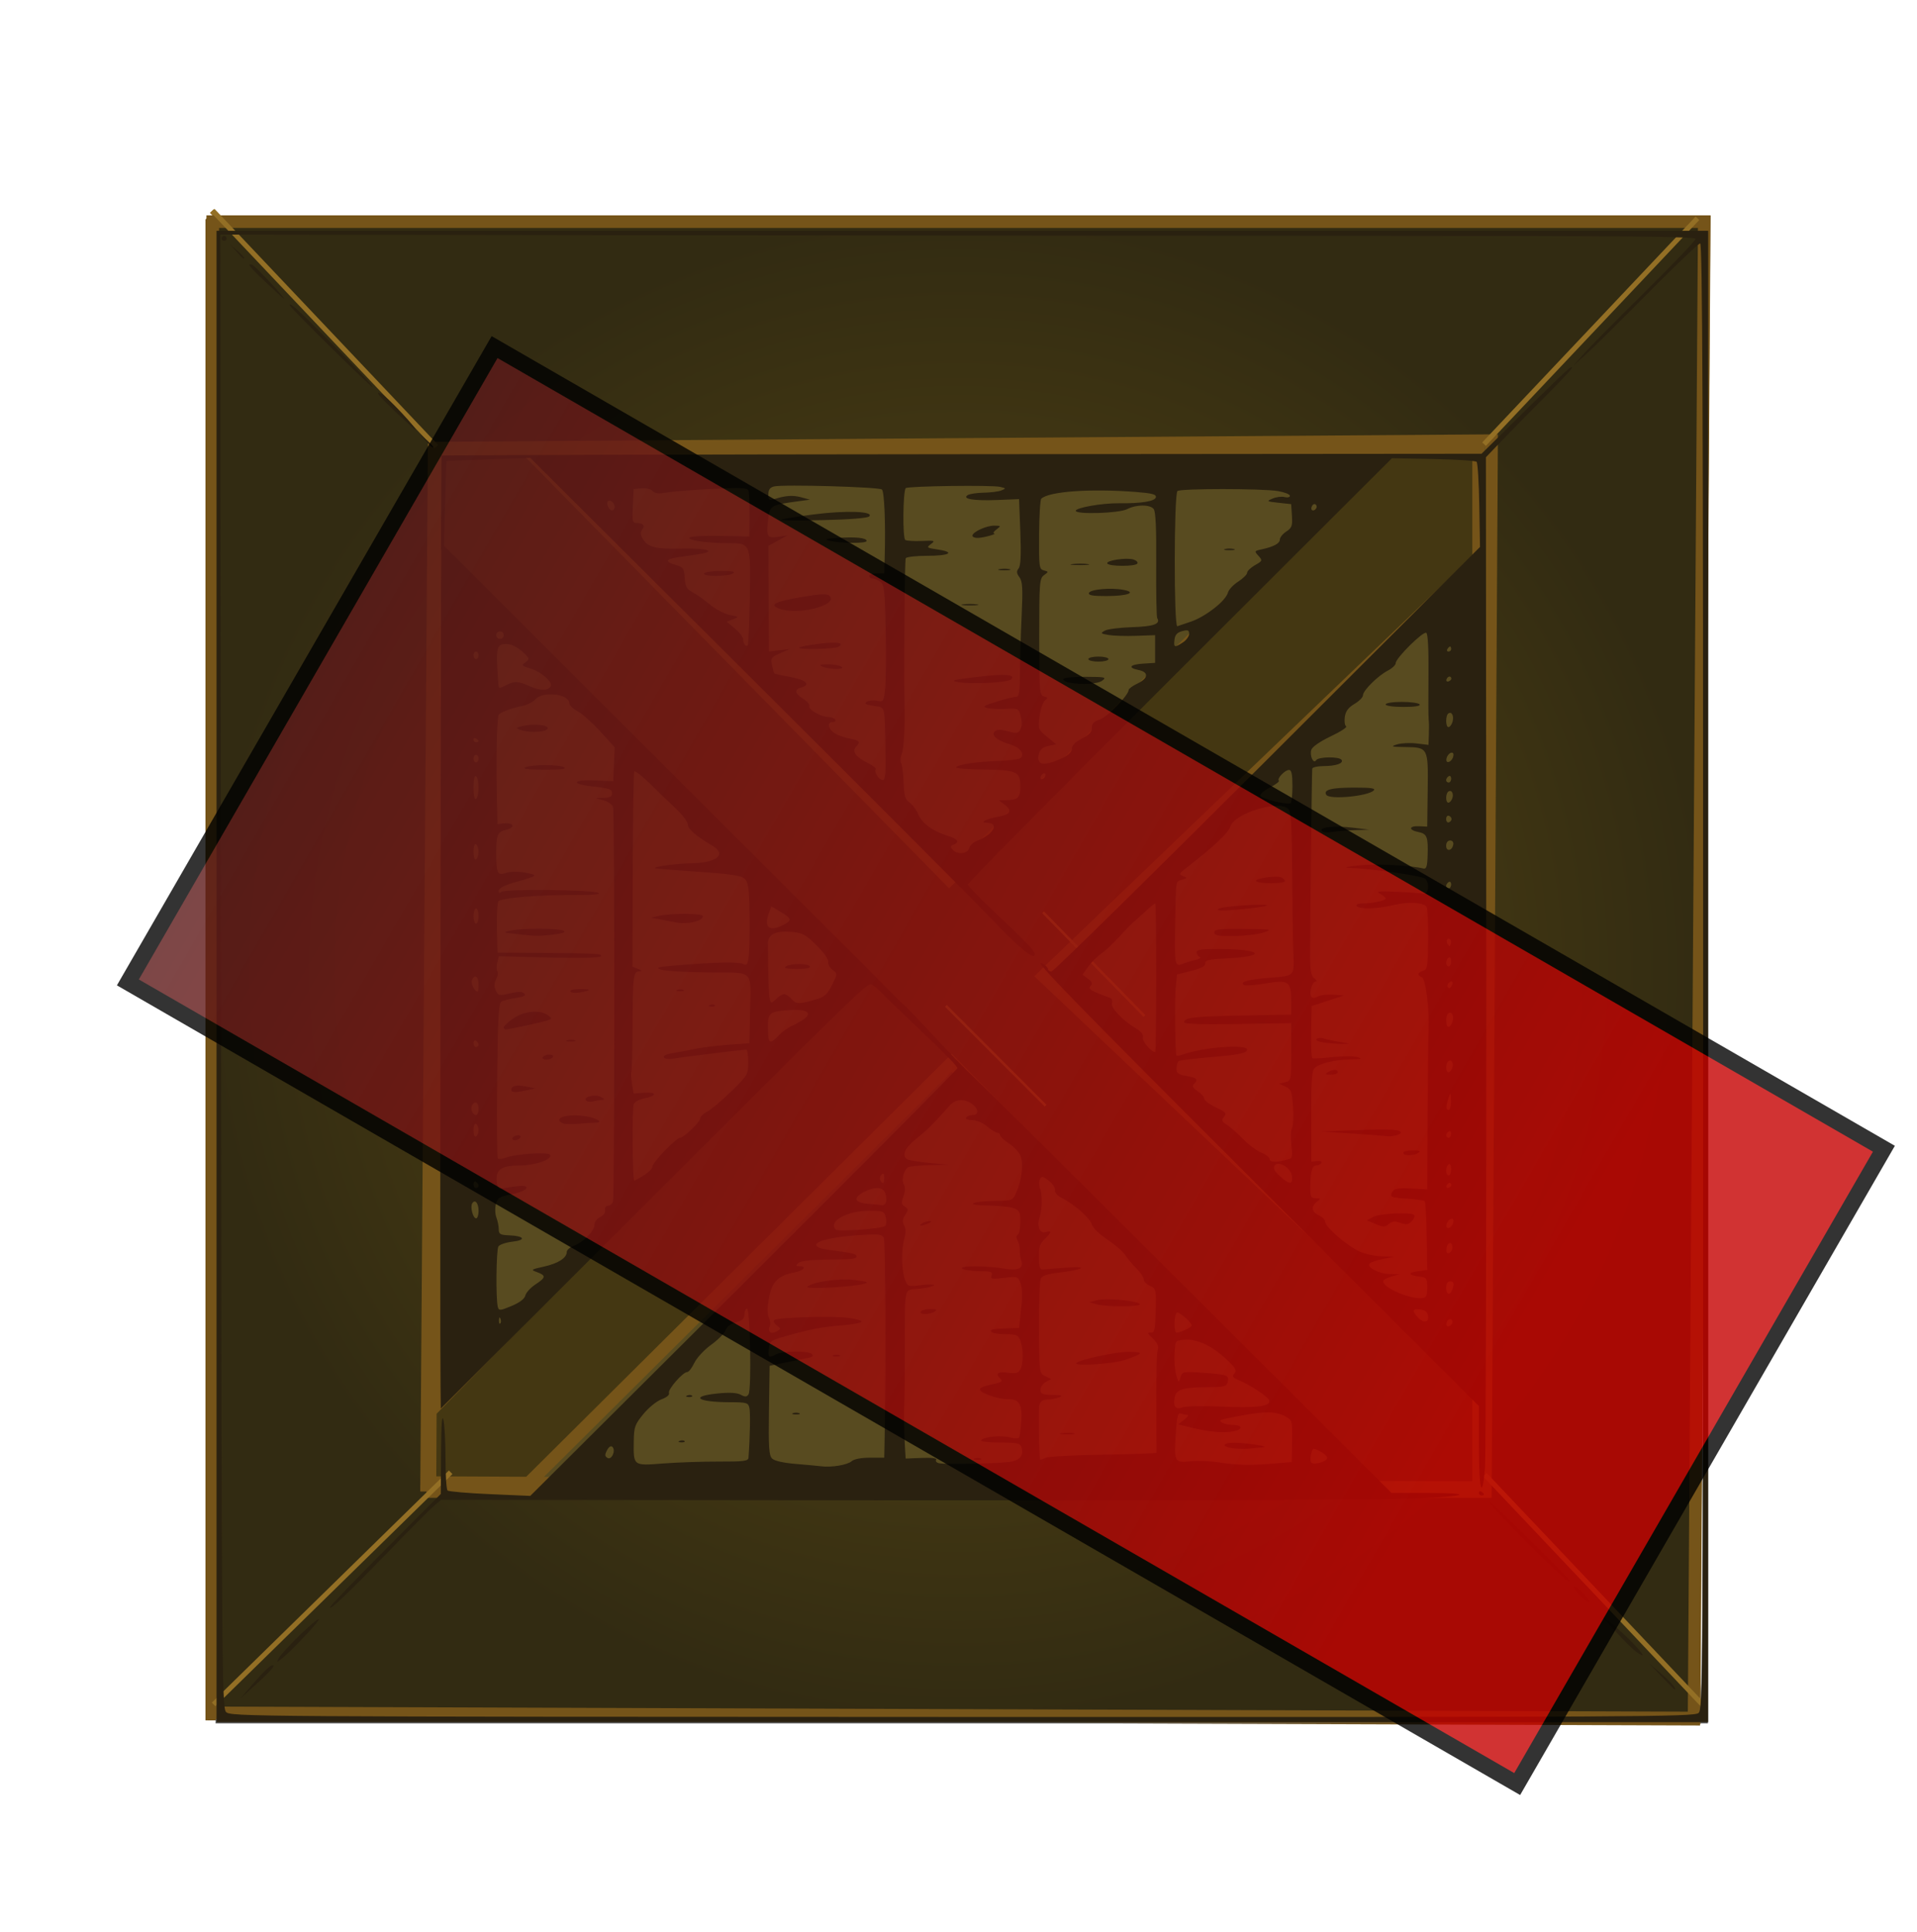 <?xml version="1.0" encoding="UTF-8" standalone="no"?>
<!-- Created with Inkscape (http://www.inkscape.org/) -->

<svg
   xmlns:dc="http://purl.org/dc/elements/1.1/"
   xmlns:cc="http://creativecommons.org/ns#"
   xmlns:rdf="http://www.w3.org/1999/02/22-rdf-syntax-ns#"
   xmlns:svg="http://www.w3.org/2000/svg"
   xmlns="http://www.w3.org/2000/svg"
   xmlns:xlink="http://www.w3.org/1999/xlink"
   xmlns:sodipodi="http://sodipodi.sourceforge.net/DTD/sodipodi-0.dtd"
   xmlns:inkscape="http://www.inkscape.org/namespaces/inkscape"
   width="596.949"
   height="601.842"
   id="svg2"
   sodipodi:version="0.32"
   inkscape:version="0.48.0 r9654"
   sodipodi:docname="box.svg"
   inkscape:output_extension="org.inkscape.output.svg.inkscape"
   version="1.0"
   inkscape:export-filename="/home/svenstaro/prj/gamejam/GGJ2011/data/gfx/box.png"
   inkscape:export-xdpi="30.15"
   inkscape:export-ydpi="30.15">
  <defs
     id="defs4">
    <linearGradient
       id="linearGradient7033">
      <stop
         style="stop-color:#5d1919;stop-opacity:1;"
         offset="0"
         id="stop7035" />
      <stop
         style="stop-color:#c60000;stop-opacity:1;"
         offset="1"
         id="stop7037" />
    </linearGradient>
    <linearGradient
       id="linearGradient4206">
      <stop
         style="stop-color:#5e4c14;stop-opacity:1;"
         offset="0"
         id="stop4208" />
      <stop
         style="stop-color:#322b12;stop-opacity:1;"
         offset="1"
         id="stop4210" />
    </linearGradient>
    <linearGradient
       inkscape:collect="always"
       xlink:href="#linearGradient7033"
       id="linearGradient7039"
       x1="55.531"
       y1="341.056"
       x2="505.259"
       y2="341.056"
       gradientUnits="userSpaceOnUse" />
    <filter
       inkscape:collect="always"
       id="filter7057">
      <feGaussianBlur
         inkscape:collect="always"
         stdDeviation="4.058"
         id="feGaussianBlur7059" />
    </filter>
    <linearGradient
       inkscape:collect="always"
       xlink:href="#linearGradient7033"
       id="linearGradient7061"
       gradientUnits="userSpaceOnUse"
       x1="55.531"
       y1="341.056"
       x2="505.259"
       y2="341.056" />
    <linearGradient
       inkscape:collect="always"
       xlink:href="#linearGradient7033"
       id="linearGradient7063"
       gradientUnits="userSpaceOnUse"
       x1="55.531"
       y1="341.056"
       x2="505.259"
       y2="341.056" />
    <linearGradient
       inkscape:collect="always"
       xlink:href="#linearGradient7033"
       id="linearGradient7065"
       gradientUnits="userSpaceOnUse"
       x1="55.531"
       y1="341.056"
       x2="505.259"
       y2="341.056" />
    <filter
       inkscape:collect="always"
       id="filter7101"
       x="-0.121"
       width="1.241"
       y="-0.119"
       height="1.239">
      <feGaussianBlur
         inkscape:collect="always"
         stdDeviation="29.839"
         id="feGaussianBlur7103" />
    </filter>
    <filter
       inkscape:collect="always"
       id="filter8770">
      <feGaussianBlur
         inkscape:collect="always"
         stdDeviation="4.078"
         id="feGaussianBlur8772" />
    </filter>
    <radialGradient
       inkscape:collect="always"
       xlink:href="#linearGradient4206"
       id="radialGradient8862"
       cx="365.467"
       cy="624.377"
       fx="365.467"
       fy="624.377"
       r="234.189"
       gradientTransform="matrix(1,0,0,1.003,0,-2.113)"
       gradientUnits="userSpaceOnUse" />
    <filter
       inkscape:collect="always"
       id="filter8876">
      <feGaussianBlur
         inkscape:collect="always"
         stdDeviation="2.039"
         id="feGaussianBlur8878" />
    </filter>
    <linearGradient
       inkscape:collect="always"
       xlink:href="#linearGradient7033"
       id="linearGradient8880"
       gradientUnits="userSpaceOnUse"
       x1="55.531"
       y1="341.056"
       x2="505.259"
       y2="341.056" />
    <linearGradient
       inkscape:collect="always"
       xlink:href="#linearGradient7033"
       id="linearGradient8882"
       gradientUnits="userSpaceOnUse"
       x1="55.531"
       y1="341.056"
       x2="505.259"
       y2="341.056" />
  </defs>
  <sodipodi:namedview
     id="base"
     pagecolor="#3d3d3d"
     bordercolor="#666666"
     borderopacity="1.0"
     gridtolerance="10000"
     guidetolerance="10"
     objecttolerance="10"
     inkscape:pageopacity="0"
     inkscape:pageshadow="2"
     inkscape:zoom="0.69999999"
     inkscape:cx="213.57501"
     inkscape:cy="306.28673"
     inkscape:document-units="px"
     inkscape:current-layer="layer1"
     inkscape:window-width="1280"
     inkscape:window-height="750"
     inkscape:window-x="-4"
     inkscape:window-y="-3"
     showgrid="false"
     inkscape:window-maximized="1"
     showguides="true"
     inkscape:guide-bbox="true" />
  <g
     inkscape:label="Layer 1"
     inkscape:groupmode="layer"
     id="layer1"
     transform="translate(-66.992,-322.329)">
    <g
       transform="matrix(0.785,0,0,0.785,757.167,89.851)"
       id="g7067"
       style="filter:url(#filter7101);opacity:1;fill:#5e5e5e;fill-opacity:1">
      <path
         inkscape:connector-curvature="0"
         style="fill:#5e5e5e;fill-opacity:1;stroke:none"
         d="m -730.205,461.4 468.024,0 0,472.065 -468.024,0 0,-472.065 z"
         id="path7069" />
      <path
         inkscape:connector-curvature="0"
         id="path7071"
         style="fill:#5e5e5e;fill-opacity:1;stroke:#755419;stroke-width:5;stroke-linecap:square;stroke-miterlimit:4;stroke-opacity:1"
         d="m -795.198,384.27 591.949,0 -4.041,593.97 -587.909,-2.02 -10e-6,-591.949 z m 84.853,504.066 420.223,0 2.46,-417.123 -419.653,2.96 -3.03,414.163 z"
         sodipodi:nodetypes="cccccccccc" />
      <path
         inkscape:connector-curvature="0"
         id="path7073"
         style="fill:#5e5e5e;fill-opacity:1;stroke:#755419;stroke-width:5;stroke-linecap:square;stroke-miterlimit:4;stroke-opacity:1"
         d="m -706.968,474.679 414.163,0 0,412.142 -416.183,-2.02 2.02,-410.122 z m 375.777,1.01 -339.411,-1.01 167.685,170.716 171.726,-169.706 z m -373.756,39.396 0,337.391 165.665,-168.696 -165.665,-168.696 z m 32.325,372.746 337.391,0 -166.675,-169.706 -170.716,169.706 z m 379.817,-40.406 0,-329.31 -172.736,165.665 172.736,163.645 z"
         sodipodi:nodetypes="ccccccccccccccccccccc" />
      <path
         inkscape:connector-curvature="0"
         style="fill:#5e5e5e;stroke:#936f25;stroke-width:1px;stroke-linecap:butt;stroke-linejoin:miter;stroke-opacity:1;fill-opacity:1"
         d="m -504.222,695.545 39.551,39.629 m -1.01,-76.772 40.251,41.183"
         id="path7075"
         sodipodi:nodetypes="cccc" />
      <path
         inkscape:connector-curvature="0"
         id="path7077"
         style="fill:#5e5e5e;stroke:#936f25;stroke-width:2;stroke-linecap:butt;stroke-linejoin:miter;stroke-miterlimit:4;stroke-opacity:1;fill-opacity:1"
         d="m -290.295,881.711 87.546,92.484 m -592.467,-594.296 88.738,93.711 m 5.711,407.091 -94.1,92.157 m 588.919,-589.929 -84.697,89.67"
         sodipodi:nodetypes="cccccccc" />
      <path
         inkscape:connector-curvature="0"
         id="path7079"
         d="m -793.692,683.916 0,-296 296,0 296,0 0,296 0,296 -296,0 -296,0 0,-296 z m 588.171,292.345 c 1.764,-1.596 1.829,-12.004 1.829,-292.5 0,-223.915 -0.273,-290.845 -1.188,-290.845 -0.653,0 -9.991,8.901 -20.75,19.779 -10.759,10.879 -21.811,21.791 -24.559,24.25 l -4.997,4.471 3.964,-4.5 c 2.18,-2.475 13.091,-13.524 24.247,-24.552 11.156,-11.029 20.283,-20.591 20.283,-21.25 0,-0.924 -27.964,-1.199 -122.25,-1.202 -67.237,-0.002 -198.975,-0.115 -292.75,-0.25 l -170.5,-0.246 0.26,292.26 c 0.246,276.096 0.356,292.365 2,294.167 1.704,1.867 7.809,1.908 292.161,1.99 268.908,0.077 290.557,-0.039 292.25,-1.572 z m -573.318,-12.021 c 2.925,-3.397 5.972,-6.427 6.773,-6.734 2.504,-0.961 0.266,1.799 -6.108,7.531 l -5.982,5.379 5.317,-6.176 z m 558.609,-2.531 -4.962,-5.207 4.639,3.957 c 3.877,3.307 6.581,6.457 5.542,6.457 -0.141,0 -2.489,-2.343 -5.219,-5.207 z m -548.697,-7.293 c 1.569,-2.872 15.068,-16 15.75,-15.318 0.55,0.55 -10.981,12.782 -14.929,15.837 -1.778,1.376 -1.836,1.339 -0.821,-0.519 z m 537.621,-3.327 c -1.705,-1.47 -5.302,-5.131 -7.994,-8.136 l -4.893,-5.463 4,3.13 c 5.013,3.923 13.023,12.105 12.431,12.697 -0.244,0.244 -1.839,-0.759 -3.545,-2.229 z m -517.387,-16.753 c 0,-0.474 9.9,-10.799 22,-22.942 l 22,-22.079 0.102,-16.449 c 0.07,-11.172 0.371,-15.326 0.941,-12.949 0.461,1.925 0.834,8.847 0.829,15.381 -0.005,6.535 0.359,12.223 0.809,12.64 0.45,0.417 8.021,1.072 16.824,1.455 l 16.006,0.696 84.744,-84.431 c 46.609,-46.437 84.744,-84.839 84.744,-85.336 -5e-4,-0.843 -3.827,-4.773 -15.108,-15.516 -9.509,-9.056 -11.48,-10.958 -14.892,-14.371 -1.925,-1.926 -3.879,-3.505 -4.342,-3.51 -1.884,-0.017 -9.449,7.365 -88.406,86.284 l -82.248,82.208 -0.102,-9 c -0.321,-28.259 0.128,-368.863 0.487,-369.222 0.238,-0.238 93.182,-0.51 206.544,-0.605 l 206.112,-0.173 16.794,-16.578 c 9.237,-9.118 17.327,-16.907 17.978,-17.309 3.04,-1.879 0.334,1.299 -9.566,11.234 -5.912,5.933 -13.611,13.77 -17.107,17.416 l -6.357,6.629 0.137,196.804 c 0.075,108.242 -0.16,200.291 -0.522,204.554 -1.117,13.136 -2.401,8.589 -2.401,-8.502 l 0,-16.252 -81.564,-81.498 c -80.171,-80.106 -96.162,-96.524 -91.686,-94.13 1.238,0.662 2.25,1.637 2.25,2.168 0,0.531 0.628,0.965 1.396,0.965 0.768,0 39.342,-37.913 85.719,-84.25 l 84.324,-84.25 -0.278,-16.5 c -0.153,-9.075 -0.632,-16.858 -1.066,-17.296 -0.433,-0.438 -8.169,-0.938 -17.192,-1.112 l -16.404,-0.316 -84.25,84.11 c -46.337,46.26 -84.203,84.561 -84.145,85.112 0.058,0.551 5.594,6.177 12.303,12.502 12.23,11.53 15.162,14.763 14.23,15.695 -1.105,1.105 -6.681,-3.659 -17.139,-14.642 -6.05,-6.354 -49.7,-50.112 -97,-97.24 l -86,-85.687 -16.5,0.57 c -9.075,0.314 -16.592,0.639 -16.703,0.724 -0.112,0.085 -0.389,7.681 -0.616,16.881 l -0.413,16.727 55.272,55.236 c 30.399,30.38 69.731,69.636 87.403,87.236 17.672,17.6 33.399,33.35 34.949,35 1.55,1.65 3.896,3.938 5.213,5.084 1.317,1.146 6.446,6.505 11.396,11.908 4.95,5.404 12.375,13.004 16.5,16.891 4.125,3.887 43.009,42.516 86.41,85.842 l 78.91,78.775 13.281,0 c 22.607,0 15.651,1.662 -10.082,2.409 -13.428,0.39 -104.508,0.623 -202.4,0.519 l -177.985,-0.19 -2.817,2.381 c -1.549,1.31 -9.342,9.131 -17.317,17.381 -16.201,16.76 -24,24.208 -24,22.92 z m 207.079,-58.029 c 0.952,-0.839 3.829,-1.391 7.25,-1.391 l 5.671,0 0.114,-5.25 c 0.594,-27.419 0.415,-80.61 -0.275,-81.967 -0.755,-1.483 -1.997,-1.645 -9.106,-1.183 -10.768,0.698 -17.732,2.245 -17.732,3.939 0,0.846 1.75,1.562 4.75,1.944 9.372,1.194 11.25,1.622 11.25,2.563 0,1.087 -1.159,1.206 -13.201,1.352 -5.494,0.066 -9.162,0.566 -9.95,1.354 -0.999,0.999 -0.908,1.249 0.451,1.249 3.167,0 1.722,1.773 -2.016,2.474 -6.434,1.207 -8.955,3.777 -10.08,10.272 -0.647,3.738 -0.655,6.393 -0.023,7.581 0.535,1.006 0.712,2.509 0.393,3.34 -0.912,2.378 0.32,3.459 2.57,2.255 1.945,-1.041 1.952,-1.133 0.191,-2.421 -1.007,-0.736 -1.477,-1.692 -1.045,-2.124 1.066,-1.066 22.726,-1.731 29.366,-0.902 2.94,0.367 5.346,1.047 5.346,1.511 0,0.464 -3.487,1.132 -7.75,1.486 -8.353,0.694 -12.156,1.419 -22.25,4.246 -6.15,1.722 -6.517,1.994 -6.813,5.051 -0.341,3.517 -0.031,3.752 2.884,2.192 2.559,-1.37 12.833,-1.458 14.169,-0.122 0.732,0.732 0.326,1.189 -1.345,1.511 -1.317,0.254 -5.32,1.075 -8.895,1.824 l -6.5,1.363 -0.259,17.651 c -0.213,14.567 0.002,17.912 1.235,19.144 0.926,0.926 4.443,1.735 9.258,2.129 4.271,0.35 8.89,0.781 10.265,0.958 4.077,0.524 10.384,-0.535 12.079,-2.029 z m -23.329,-19.053 c 0.688,-0.277 1.812,-0.277 2.5,0 0.688,0.277 0.125,0.504 -1.25,0.504 -1.375,0 -1.938,-0.227 -1.25,-0.504 z m 16,-23 c 0.688,-0.277 1.812,-0.277 2.5,0 0.688,0.277 0.125,0.504 -1.25,0.504 -1.375,0 -1.938,-0.227 -1.25,-0.504 z m -10.25,-27.179 c 1.947,-1.957 12.799,-3.48 19,-2.667 4.841,0.635 5.511,0.925 3.465,1.503 -4.52,1.277 -23.56,2.263 -22.465,1.163 z m -35.25,69.385 c 9.897,0.037 11.768,-0.199 11.867,-1.5 0.611,-8.094 0.795,-17.968 0.37,-19.794 -0.484,-2.076 -1.084,-2.251 -7.755,-2.264 -12.952,-0.025 -16.17,-2.338 -4.835,-3.476 4.668,-0.469 7.616,-0.307 9.127,0.502 1.78,0.953 2.412,0.92 3.122,-0.159 1.247,-1.895 0.631,-34.428 -0.645,-34.084 -0.55,0.148 -1,1.242 -1,2.432 0,1.604 -0.849,2.383 -3.289,3.019 -2.035,0.53 -3.624,1.737 -4.167,3.165 -0.483,1.269 -3.087,3.895 -5.786,5.834 -2.701,1.941 -5.683,5.158 -6.63,7.154 -0.947,1.995 -2.209,3.627 -2.806,3.627 -1.741,0 -7.785,6.931 -7.253,8.316 0.289,0.754 -0.898,1.763 -2.946,2.503 -1.887,0.682 -5.121,3.303 -7.187,5.824 -3.397,4.146 -3.765,5.171 -3.846,10.72 -0.146,9.987 -0.311,9.861 11.647,8.933 5.645,-0.438 15.551,-0.777 22.014,-0.753 z m -15.438,-8.227 c 0.722,-0.289 1.584,-0.253 1.917,0.079 0.332,0.332 -0.258,0.569 -1.312,0.525 -1.165,-0.048 -1.402,-0.285 -0.604,-0.604 z m 3,-18 c 0.722,-0.289 1.584,-0.253 1.917,0.079 0.332,0.332 -0.258,0.569 -1.312,0.525 -1.165,-0.048 -1.402,-0.285 -0.604,-0.604 z m 128.874,26.216 c 3.439,-0.817 4.705,-2.724 3.769,-5.673 -0.51,-1.608 -1.67,-1.859 -8.582,-1.859 -4.395,0 -7.75,-0.391 -7.455,-0.869 0.88,-1.424 7.979,-2.164 11.385,-1.188 1.743,0.5 3.406,0.526 3.695,0.059 0.289,-0.467 0.698,-3.337 0.909,-6.378 0.471,-6.781 -0.866,-8.973 -5.396,-8.844 -3.561,0.101 -11.012,-2.485 -11.012,-3.822 0,-0.828 1.042,-1.223 6.395,-2.421 2.174,-0.487 2.61,-0.933 1.75,-1.793 -2.148,-2.148 -1.148,-3.009 2.87,-2.47 3.224,0.432 4.209,0.176 5,-1.303 1.261,-2.356 1.266,-8.105 0.01,-11.407 -0.866,-2.278 -1.531,-2.565 -5.941,-2.565 -2.731,0 -5.244,-0.45 -5.584,-1 -0.602,-0.974 0.22,-1.125 7.5,-1.378 l 3.5,-0.122 0.832,-7.5 c 0.542,-4.887 0.462,-8.462 -0.23,-10.261 -1.03,-2.679 -1.227,-2.742 -6.604,-2.11 -4.878,0.573 -5.468,0.455 -4.913,-0.989 0.535,-1.394 -0.176,-1.643 -4.728,-1.656 -2.946,-0.008 -6.032,-0.452 -6.857,-0.985 -1.888,-1.22 9.271,-1.252 16.5,-0.048 5.765,0.961 7.921,-0.092 6.851,-3.344 -0.382,-1.16 -0.639,-2.968 -0.573,-4.018 0.067,-1.05 -0.307,-2.71 -0.831,-3.689 -0.615,-1.149 -0.597,-1.999 0.05,-2.4 0.551,-0.341 1.003,-2.629 1.003,-5.085 0,-3.874 -0.34,-4.595 -2.565,-5.441 -1.411,-0.536 -6.023,-1.007 -10.25,-1.046 -9.583,-0.088 -6.876,-1.756 3.018,-1.859 6.568,-0.069 6.733,-0.136 8.177,-3.32 2.211,-4.875 2.977,-11.476 1.69,-14.557 -0.619,-1.481 -2.688,-3.709 -4.598,-4.952 -1.91,-1.243 -3.473,-2.705 -3.473,-3.25 0,-0.545 -0.498,-0.991 -1.106,-0.991 -0.608,0 -2.443,-1.125 -4.077,-2.5 -1.716,-1.444 -4.231,-2.5 -5.953,-2.5 -1.734,0 -2.724,-0.419 -2.364,-1 0.34,-0.55 1.491,-1 2.559,-1 2.618,0 2.458,-2.525 -0.281,-4.443 -3.137,-2.197 -6.516,-1.933 -8.844,0.693 -6.414,7.232 -8.911,9.715 -13.183,13.11 -4.587,3.644 -5.97,6.768 -3.637,8.21 0.612,0.378 4.55,1.017 8.75,1.419 l 7.637,0.731 -7.5,0.155 c -4.125,0.085 -8.002,0.486 -8.615,0.89 -1.717,1.131 -2.612,5.005 -1.582,6.846 0.586,1.047 0.516,2.751 -0.189,4.652 -0.929,2.502 -0.839,3.175 0.539,4.052 1.476,0.939 1.495,1.292 0.179,3.301 -1.09,1.664 -1.204,2.754 -0.436,4.189 0.693,1.295 0.715,3.061 0.065,5.317 -1.247,4.332 -1.104,12.566 0.282,16.223 1.057,2.788 1.19,2.831 6.668,2.154 3.074,-0.38 5.224,-0.321 4.778,0.133 -0.446,0.454 -3.146,1.059 -6,1.347 -6.078,0.611 -5.485,-2.028 -5.515,24.522 -0.011,9.35 -0.084,18.013 -0.163,19.25 -0.253,3.973 -0.176,12.594 0.161,18.18 l 0.328,5.43 6.355,-0.255 c 4.04,-0.162 6.13,0.109 5.738,0.744 -0.34,0.55 0.175,1.158 1.145,1.352 3.148,0.63 25.672,0.11 28.948,-0.669 z m -14.936,-1.195 c 0.688,-0.277 1.812,-0.277 2.5,0 0.688,0.277 0.125,0.504 -1.25,0.504 -1.375,0 -1.938,-0.227 -1.25,-0.504 z m -21.25,-58.338 c 0.34,-0.55 2.054,-0.993 3.809,-0.985 2.428,0.012 2.832,0.247 1.691,0.985 -1.983,1.282 -6.292,1.282 -5.5,0 z m 0.5,-35 c 0.825,-0.533 2.175,-0.945 3,-0.914 0.989,0.036 0.819,0.348 -0.5,0.914 -2.749,1.181 -4.328,1.181 -2.5,0 z m 139.22,95.364 7.521,-0.636 0.114,-8.347 c 0.113,-8.267 0.086,-8.361 -2.821,-9.864 -4.34,-2.244 -9.418,-2.012 -23.982,1.097 -1.937,0.413 -2.146,0.714 -1,1.439 0.796,0.504 2.659,0.923 4.139,0.931 4.073,0.023 4.338,1.826 0.377,2.569 -3.968,0.744 -9.823,0.203 -16.988,-1.57 l -4.92,-1.218 2.42,-1.861 c 1.331,-1.023 1.895,-1.871 1.252,-1.883 -0.643,-0.012 -1.814,-0.27 -2.604,-0.573 -1.148,-0.441 -1.546,1.059 -1.987,7.503 -0.804,11.738 -0.601,12.155 5.625,11.491 2.824,-0.301 7.835,-0.129 11.135,0.383 7.755,1.202 12.481,1.319 21.72,0.538 z m -15.47,-6.059 c -5.138,-0.583 -4.748,-2.322 0.5,-2.231 4.885,0.085 14.32,1.613 11.125,1.801 -1.169,0.069 -3.419,0.29 -5,0.491 -1.581,0.201 -4.562,0.174 -6.625,-0.06 z m 36.999,3.949 c 0.208,-0.625 -0.99,-1.845 -2.662,-2.709 -2.964,-1.533 -3.057,-1.51 -3.658,0.884 -0.339,1.351 -0.347,2.893 -0.018,3.426 0.752,1.217 5.826,-0.065 6.338,-1.601 z m -283.625,-4.531 c -0.584,-0.584 -1.389,-0.094 -2.134,1.297 -0.954,1.782 -0.923,2.403 0.15,3.067 1.634,1.01 3.422,-2.924 1.983,-4.363 z m 194.723,3.071 c 11.629,-0.162 21.161,-0.52 21.182,-0.795 0.021,-0.275 0.009,-5.675 -0.026,-12 -0.11,-19.705 0.048,-27.437 0.597,-29.239 0.327,-1.074 -0.463,-2.658 -2.066,-4.144 -2.101,-1.947 -2.256,-2.378 -0.814,-2.261 1.57,0.127 1.808,-0.902 2.005,-8.639 0.215,-8.471 0.135,-8.824 -2.25,-9.911 -1.36,-0.62 -2.473,-1.774 -2.473,-2.565 0,-0.791 -1.238,-2.676 -2.75,-4.189 -1.512,-1.513 -3.573,-3.962 -4.578,-5.443 -1.006,-1.48 -4.277,-4.318 -7.27,-6.305 -3.028,-2.01 -5.692,-4.609 -6.005,-5.858 -0.61,-2.43 -6.912,-8.01 -11.836,-10.482 -1.829,-0.918 -2.951,-2.189 -2.788,-3.159 0.15,-0.893 -0.947,-2.583 -2.437,-3.755 -2.284,-1.797 -2.839,-1.902 -3.528,-0.67 -0.45,0.804 -0.44,2.51 0.022,3.791 0.958,2.656 0.845,8.259 -0.233,11.579 -1.121,3.452 0.182,6.455 2.485,5.724 2.545,-0.808 2.42,-0.066 -0.475,2.829 -1.931,1.931 -2.366,3.342 -2.25,7.295 0.126,4.272 0.401,4.871 2.144,4.668 1.1,-0.128 5.375,-0.466 9.5,-0.75 8.774,-0.605 5.527,0.985 -4.275,2.094 -3.848,0.435 -6.07,1.2 -6.609,2.273 -0.446,0.889 -0.767,9.703 -0.714,19.587 0.097,17.86 0.112,17.978 2.466,19.151 l 2.369,1.181 -2.119,1.134 c -1.165,0.624 -2.119,2.018 -2.119,3.099 0,1.667 0.719,1.976 4.75,2.035 3.574,0.053 4.255,0.283 2.75,0.93 -1.1,0.473 -3.229,0.891 -4.731,0.93 -1.982,0.051 -2.872,0.687 -3.246,2.32 -0.414,1.807 -0.106,20.458 0.355,21.535 0.067,0.157 0.955,-0.161 1.973,-0.705 1.018,-0.545 11.366,-1.123 22.995,-1.285 z m -16.582,-8.512 c 1.52,-0.23 3.77,-0.224 5,0.014 1.23,0.237 -0.014,0.425 -2.764,0.418 -2.75,-0.007 -3.756,-0.202 -2.236,-0.431 z m 5.999,-27.878 c 1.377,-1.377 15.526,-4.404 20.587,-4.404 6.381,0 6.169,0.61 -1.079,3.114 -4.88,1.686 -20.967,2.75 -19.507,1.29 z m 7.738,-23.36 -2.5,-0.757 2.855,-0.778 c 3.533,-0.963 15.636,0.082 17.024,1.47 1.207,1.207 -13.424,1.262 -17.379,0.065 z m 49.241,40.657 c 14.227,0.672 20.043,-0.029 19.571,-2.359 -0.293,-1.448 -7.403,-6.15 -12.671,-8.378 -1.935,-0.818 -2.139,-1.262 -1.139,-2.468 1.008,-1.215 0.376,-2.248 -3.641,-5.948 -5.607,-5.165 -11.575,-7.839 -16.453,-7.374 -3.352,0.32 -3.414,0.412 -3.708,5.495 -0.165,2.843 0.137,6.668 0.671,8.5 0.934,3.205 0.998,3.241 1.702,0.943 0.715,-2.334 0.921,-2.374 9.098,-1.797 9.6,0.677 10.331,0.958 9.618,3.686 -0.458,1.75 -1.365,1.999 -7.281,1.999 -9.876,0 -12.923,0.81 -13.629,3.625 -0.97,3.864 0.144,5.506 3,4.421 1.356,-0.515 7.993,-0.67 14.862,-0.345 z m -11.241,-32.175 c 0,-1.242 -5.045,-5.616 -5.881,-5.099 -0.96,0.593 -1.275,6.332 -0.429,7.82 0.404,0.711 6.311,-1.836 6.311,-2.72 z m 103.5,-1.359 c 0,-1.809 -1.957,-1.478 -2.345,0.396 -0.216,1.043 0.159,1.5 1,1.22 0.74,-0.247 1.345,-0.974 1.345,-1.615 z m -377.817,-1.354 c -0.319,-0.798 -0.556,-0.561 -0.604,0.604 -0.043,1.054 0.193,1.645 0.525,1.312 0.332,-0.332 0.368,-1.195 0.079,-1.917 z m 368.136,-1.062 c -0.229,-1.611 -1.101,-2.34 -3.07,-2.567 -3.159,-0.363 -3.438,0.399 -1.095,2.988 2.331,2.576 4.558,2.35 4.165,-0.421 z m -358.256,-8.14 c 0.292,-1.161 2.085,-3.127 3.984,-4.369 4.171,-2.73 4.289,-3.546 0.702,-4.868 -2.647,-0.975 -2.544,-1.059 2.709,-2.227 5.643,-1.255 9.041,-3.444 9.041,-5.825 0,-0.753 1.238,-1.837 2.75,-2.409 3.871,-1.462 8.25,-5.901 8.25,-8.362 0,-1.191 0.959,-2.501 2.25,-3.072 1.328,-0.588 2.13,-1.71 1.956,-2.737 -0.169,-1.001 0.334,-1.741 1.183,-1.741 0.812,0 1.692,-0.787 1.955,-1.75 0.646,-2.364 0.684,-154.289 0.039,-156.488 -0.28,-0.956 -1.944,-2.153 -3.696,-2.66 l -3.186,-0.922 3.25,-0.09 c 2.212,-0.061 3.25,-0.579 3.25,-1.621 0,-1.841 -0.818,-2.135 -8.25,-2.968 -8.4,-0.942 -7.268,-2.75 1.47,-2.346 l 7.22,0.334 0.282,-6.75 0.282,-6.75 -5.686,-6.244 c -3.127,-3.434 -7.178,-7.042 -9.002,-8.018 -1.824,-0.976 -3.316,-2.422 -3.316,-3.215 0,-3.707 -10.414,-4.921 -13.449,-1.568 -0.967,1.069 -3.175,2.231 -4.905,2.582 -5.264,1.069 -9.637,2.818 -9.812,3.925 -0.641,4.068 -0.892,17.591 -0.587,31.549 l 0.252,11.5 2.675,-0.276 c 3.667,-0.379 4.566,1.556 1.116,2.401 -3.796,0.929 -4.258,1.907 -4.276,9.044 -0.021,8.43 0.449,9.414 3.917,8.206 1.722,-0.6 4.64,-0.627 7.673,-0.071 5.301,0.972 5.09,1.159 -4.355,3.856 -4.043,1.155 -6.25,2.307 -6.25,3.263 0,0.985 0.334,1.145 0.999,0.479 1.215,-1.215 36.403,-0.835 38.64,0.418 0.93,0.521 -1.924,0.832 -7.306,0.798 -15.874,-0.102 -31.562,1.138 -32.458,2.566 -0.455,0.725 -0.725,5.593 -0.601,10.818 l 0.226,9.5 15.5,0.119 c 24.088,0.185 26.171,0.296 25.516,1.355 -0.375,0.606 -8.133,0.791 -20.537,0.489 l -19.935,-0.485 -0.616,2.454 c -0.339,1.35 -0.328,2.92 0.025,3.49 0.352,0.57 0.123,2.002 -0.509,3.183 -0.809,1.512 -0.846,2.813 -0.123,4.399 0.96,2.107 1.322,2.184 5.629,1.199 3.293,-0.753 4.914,-0.742 5.697,0.042 0.793,0.793 -0.133,1.279 -3.36,1.763 -2.45,0.367 -5.058,1.041 -5.795,1.496 -1.062,0.656 -1.397,7.107 -1.614,31.089 -0.151,16.644 -0.057,30.614 0.21,31.045 0.266,0.431 1.651,0.34 3.076,-0.202 3.982,-1.514 16.946,-2.381 17.687,-1.183 1.117,1.806 -5.879,4.245 -12.179,4.245 -7.138,0 -9.436,1.633 -8.974,6.375 0.193,1.987 0.794,3.022 1.651,2.842 0.741,-0.155 3.389,-0.562 5.885,-0.904 6.679,-0.915 5.175,1.805 -1.738,3.146 -4.684,0.908 -5.462,1.403 -6.119,3.886 -0.414,1.565 -0.33,3.957 0.186,5.315 0.516,1.358 0.939,3.47 0.939,4.692 0,1.913 0.578,2.245 4.153,2.388 6.046,0.241 6.886,1.882 1.286,2.513 -2.578,0.291 -5.083,1.14 -5.568,1.887 -0.889,1.37 -1.082,20.922 -0.238,24.035 0.416,1.534 0.876,1.501 5.427,-0.39 3.213,-1.335 5.16,-2.813 5.503,-4.176 z m -5.064,-62.61 c 0.34,-0.55 1.293,-1 2.118,-1 0.825,0 1.222,0.45 0.882,1 -0.34,0.55 -1.293,1 -2.118,1 -0.825,0 -1.222,-0.45 -0.882,-1 z m 20.25,-5.639 c -0.963,-0.279 -1.75,-0.916 -1.75,-1.415 0,-1.478 4.803,-2.245 9.78,-1.562 4.882,0.669 8.275,2.617 4.559,2.617 -1.133,0 -4.036,0.195 -6.45,0.434 -2.414,0.239 -5.177,0.206 -6.139,-0.073 z m 8.822,-9.244 c -0.938,-1.518 3.928,-2.503 6.106,-1.237 1.392,0.81 1.468,1.07 0.323,1.104 -0.825,0.024 -2.462,0.302 -3.637,0.618 -1.175,0.315 -2.431,0.098 -2.791,-0.484 z m -29.572,-4.057 c 0,-1.7 1.907,-2.168 5.733,-1.408 l 3.767,0.748 -3,0.682 c -4.52,1.028 -6.5,1.022 -6.5,-0.022 z m 12.5,-13.059 c 0.34,-0.55 1.518,-1 2.618,-1 1.1,0 1.722,0.45 1.382,1 -0.34,0.55 -1.518,1 -2.618,1 -1.1,0 -1.722,-0.45 -1.382,-1 z m 9.769,-6.693 c 0.973,-0.254 2.323,-0.237 3,0.037 0.677,0.274 -0.119,0.481 -1.769,0.461 -1.65,-0.02 -2.204,-0.244 -1.231,-0.498 z m -25.269,-5.171 c 0,-0.475 1.712,-2.05 3.804,-3.5 4.245,-2.942 10.573,-3.543 13.645,-1.297 1.723,1.26 1.728,1.379 0.088,2.008 -1.776,0.682 -15.423,3.65 -16.787,3.652 -0.412,5e-4 -0.75,-0.388 -0.75,-0.863 z m 26.48,-14.169 c -0.349,-0.565 1.161,-0.967 3.628,-0.967 4.798,0 4.858,0.434 0.181,1.324 -1.766,0.336 -3.48,0.176 -3.809,-0.356 z m -21.98,-22.878 c -4.945,-0.59 -4.963,-0.605 -1.625,-1.343 4.553,-1.007 19.301,-0.921 20.945,0.121 0.85,0.539 -0.573,1.064 -4,1.476 -5.75,0.691 -7.667,0.659 -15.32,-0.255 z m 4,-66.089 c 2.757,-1.185 13.667,-1.185 15.5,0 1.023,0.661 -1.519,0.952 -8,0.914 -6.226,-0.036 -8.811,-0.351 -7.5,-0.914 z m -1.946,-14.902 c -1.803,-0.706 -1.766,-0.81 0.5,-1.416 5.22,-1.396 12.552,-0.315 9.78,1.442 -1.626,1.031 -7.618,1.016 -10.28,-0.026 z m 359.946,221.402 c 0,-3.52 -0.3,-4.036 -2.5,-4.299 -4.867,-0.582 -5.553,-1.557 -1.5,-2.133 l 4,-0.568 -0.215,-13.382 c -0.118,-7.36 -0.473,-13.639 -0.788,-13.955 -0.316,-0.316 -3.481,-0.759 -7.035,-0.985 -6.601,-0.42 -7.068,-0.674 -5.576,-3.028 0.613,-0.968 2.66,-1.251 7.235,-1 l 6.38,0.349 0.151,-29 c 0.083,-15.95 0.26,-31.25 0.394,-34 0.405,-8.372 -1.135,-20.598 -2.67,-21.186 -1.946,-0.747 -1.705,-1.994 0.497,-2.57 1.688,-0.442 1.884,-1.658 1.995,-12.367 0.067,-6.532 -0.213,-12.377 -0.622,-12.989 -1.224,-1.827 -7.096,-2.161 -13.105,-0.747 -6.71,1.579 -13.778,1.752 -14.639,0.359 -0.358,-0.58 0.615,-1 2.316,-1 4.055,0 9.184,-1.101 9.184,-1.972 0,-0.397 -1.012,-1.248 -2.25,-1.891 -1.827,-0.949 -0.557,-1.093 6.75,-0.766 4.95,0.221 9.675,0.566 10.5,0.765 2.029,0.491 2.566,-4.423 0.657,-6.007 -1.355,-1.125 -21.32,-3.941 -30.157,-4.254 -2.405,-0.085 -0.84,-0.475 3.925,-0.977 6.723,-0.709 20.363,-0.051 25.567,1.233 1.171,0.289 1.53,-0.813 1.668,-5.132 0.239,-7.462 -0.235,-8.665 -3.69,-9.356 -3.994,-0.799 -3.789,-2.476 0.28,-2.292 l 3.25,0.147 0.186,-14.5 c 0.217,-16.941 0.211,-16.953 -9.127,-17.086 -5.336,-0.076 -5.701,-0.2 -3.059,-1.04 1.65,-0.524 5.138,-0.695 7.75,-0.38 l 4.75,0.574 0.158,-4.284 c 0.087,-2.356 0.05,-4.959 -0.082,-5.784 -0.132,-0.825 -0.167,-8.764 -0.079,-17.642 0.102,-10.167 -0.22,-16.378 -0.868,-16.779 -1.225,-0.757 -12.128,10.036 -12.128,12.005 0,0.75 -1.405,2.091 -3.122,2.979 -3.958,2.047 -9.878,7.923 -9.878,9.805 0,0.789 -1.517,2.329 -3.37,3.423 -2.417,1.426 -3.501,2.881 -3.833,5.143 -0.255,1.735 -0.021,3.427 0.519,3.761 0.54,0.334 -2.207,2.122 -6.105,3.973 -4.233,2.011 -7.337,4.157 -7.71,5.329 -0.75,2.363 0.865,5.838 1.92,4.131 0.865,-1.399 9.232,-1.5 10.084,-0.121 0.864,1.398 -2.209,2.445 -7.254,2.471 -2.337,0.012 -4.313,0.472 -4.391,1.022 -0.181,1.288 -0.907,65.779 -0.844,75 0.036,5.313 0.448,7.301 1.707,8.25 0.913,0.688 1.132,1.25 0.488,1.25 -1.387,0 -2.684,4.423 -1.744,5.946 0.461,0.746 1.241,0.746 2.632,0.001 1.088,-0.582 3.873,-0.915 6.189,-0.739 l 4.212,0.319 -6.445,2.102 -6.445,2.102 -0.193,10.145 c -0.106,5.58 0.098,10.325 0.455,10.545 0.356,0.22 3.941,0.039 7.966,-0.403 4.025,-0.442 8.52,-0.44 9.99,0.004 2.145,0.648 1.587,0.825 -2.828,0.898 -6.366,0.106 -12.349,1.572 -14.276,3.499 -1.029,1.029 -1.329,5.524 -1.284,19.212 l 0.06,17.869 2.308,-0.248 c 1.331,-0.143 2.047,0.174 1.691,0.75 -0.339,0.549 -1.235,0.999 -1.991,0.999 -1.716,0 -2.348,2.174 -2.397,8.25 -0.034,4.238 0.2,4.753 2.175,4.782 2.053,0.029 2.087,0.128 0.464,1.36 -2.476,1.88 -2.17,4.096 0.75,5.426 1.375,0.626 2.5,1.786 2.5,2.575 0,1.981 8.636,9.478 13.5,11.719 2.2,1.014 6.25,1.903 9,1.975 l 5,0.132 -4.428,0.869 c -2.436,0.478 -4.836,1.276 -5.334,1.775 -1.486,1.486 3.35,4.129 7.735,4.228 l 4.027,0.09 -3.25,0.938 c -1.788,0.516 -3.25,1.345 -3.25,1.842 0,2.625 10.416,7.132 15.5,6.707 1.639,-0.137 2,-0.89 2,-4.167 z m -20.475,-25.23 -3.475,-1.459 2.475,-1.37 c 2.521,-1.396 15.091,-1.991 16.31,-0.772 0.368,0.368 -0.044,1.457 -0.915,2.419 -1.297,1.434 -2.121,1.563 -4.548,0.717 -2.307,-0.804 -3.341,-0.705 -4.668,0.445 -1.498,1.299 -2.126,1.301 -5.179,0.019 z m 10.975,-28.27 c 0,-0.55 1.688,-0.993 3.75,-0.985 2.789,0.011 3.366,0.264 2.25,0.985 -1.971,1.274 -6,1.274 -6,0 z m -7,-6.655 c -0.825,-0.128 -6.9,-0.59 -13.5,-1.028 l -12,-0.795 13.5,-0.521 c 13.967,-0.539 18,-0.315 18,0.999 0,0.864 -3.719,1.698 -6,1.345 z m -23,-25.345 c 1.956,-1.264 4,-1.264 4,0 0,0.55 -1.238,0.993 -2.75,0.985 -2.143,-0.012 -2.419,-0.229 -1.25,-0.985 z m -2,-11.888 c -2.072,-0.37 -3.027,-0.929 -2.34,-1.372 0.638,-0.411 1.83,-0.489 2.65,-0.175 0.82,0.315 3.673,0.938 6.34,1.386 4.793,0.804 4.803,0.814 0.85,0.8 -2.2,-0.008 -5.575,-0.295 -7.5,-0.639 z m -0.364,-83.892 c -0.952,-1.541 5.139,-2.176 12.364,-1.29 l 6.5,0.797 -5.5,0.148 c -3.025,0.081 -7.13,0.417 -9.123,0.747 -2.024,0.335 -3.896,0.158 -4.241,-0.401 z m 1.795,-14.332 c -1.249,-2.021 1.958,-2.857 11.019,-2.873 6.75,-0.012 8.667,0.268 7.799,1.136 -2.32,2.32 -17.587,3.729 -18.818,1.737 z m 23.569,-35.888 c 0,-0.563 2.814,-1 6.441,-1 3.543,0 6.719,0.45 7.059,1 0.39,0.63 -1.99,1 -6.441,1 -4.039,0 -7.059,-0.428 -7.059,-1 z m 26.393,232.418 c 0.96,-2.502 0.721,-3.418 -0.893,-3.418 -0.933,0 -1.5,0.944 -1.5,2.5 0,2.793 1.459,3.353 2.393,0.918 z m 0.107,-16.752 c 0,-2.607 -1.961,-2.443 -2.334,0.195 -0.229,1.619 0.085,2.222 1,1.917 0.734,-0.245 1.334,-1.195 1.334,-2.111 z m -225.123,-8.673 c 0.482,-0.466 0.586,-2.005 0.231,-3.42 -0.604,-2.408 -1.033,-2.573 -6.667,-2.573 -8.792,0 -16.314,4.239 -13.191,7.434 0.954,0.976 18.455,-0.308 19.627,-1.44 z m 225.469,-1.442 c 0.221,-1.14 -0.139,-1.621 -1,-1.334 -0.74,0.246 -1.501,1.25 -1.691,2.23 -0.221,1.14 0.139,1.621 1,1.334 0.74,-0.246 1.501,-1.25 1.691,-2.23 z m -386.845,-4.493 c 0,-3.119 -1.417,-4.812 -2.525,-3.018 -0.879,1.422 0.297,5.96 1.544,5.96 0.539,0 0.981,-1.323 0.981,-2.941 z m 161.535,-3.116 c 0.359,-0.581 0.377,-2.156 0.04,-3.5 -0.73,-2.908 -4.086,-3.265 -8.625,-0.917 -4.524,2.339 -3.78,4.299 1.8,4.739 2.612,0.206 5.061,0.456 5.441,0.555 0.38,0.099 0.985,-0.295 1.344,-0.877 z m -161.535,-6.884 c 0,-0.518 -0.45,-1.219 -1,-1.559 -0.55,-0.34 -1,0.084 -1,0.941 0,0.858 0.45,1.559 1,1.559 0.55,0 1,-0.423 1,-0.941 z m 386.075,-0.334 c -0.124,-1.196 -1.495,-0.964 -1.925,0.325 -0.22,0.66 0.14,1.02 0.8,0.8 0.66,-0.22 1.166,-0.726 1.125,-1.125 z m -225.075,-2.925 c 0,-1.615 -0.296,-1.904 -1.113,-1.087 -0.612,0.612 -0.81,1.602 -0.441,2.2 1.034,1.674 1.554,1.302 1.554,-1.113 z m 161.816,-0.543 c -0.391,-3.39 -5.465,-6.403 -6.939,-4.12 -0.612,0.948 0.04,2.201 2.137,4.113 3.818,3.481 5.203,3.483 4.802,0.007 z m -257.184,-0.339 c 1.853,-1.145 3.368,-2.726 3.368,-3.513 0,-1.579 9.459,-11.405 10.979,-11.405 1.454,0 8.021,-6.319 8.021,-7.717 0,-0.677 1.244,-1.875 2.764,-2.661 1.52,-0.786 5.795,-4.387 9.5,-8.002 6.549,-6.389 6.736,-6.712 6.736,-11.596 0,-2.763 -0.338,-5.015 -0.75,-5.004 -1.861,0.049 -26.037,3.037 -28.863,3.567 -1.769,0.332 -3.44,0.135 -3.8,-0.447 -0.382,-0.618 0.89,-1.289 3.135,-1.655 2.078,-0.339 6.028,-1.1 8.778,-1.693 2.75,-0.593 8.825,-1.351 13.5,-1.685 l 8.5,-0.607 0.22,-12 c 0.325,-17.724 2.103,-15.978 -16.427,-16.129 -8.686,-0.071 -17.143,-0.56 -18.793,-1.087 -2.56,-0.818 -1.608,-1.073 6.5,-1.741 15.266,-1.259 24.344,-1.429 26.1,-0.489 1.369,0.733 1.719,0.185 2.133,-3.339 0.273,-2.318 0.415,-9.741 0.317,-16.494 -0.146,-10.01 -0.49,-12.59 -1.862,-13.962 -1.336,-1.336 -5.136,-1.918 -18.435,-2.823 -9.214,-0.627 -16.978,-1.263 -17.253,-1.414 -1.024,-0.56 8.708,-1.878 14.5,-1.964 10.066,-0.149 14.121,-3.54 8.323,-6.96 -6.609,-3.9 -9.769,-6.635 -9.796,-8.48 -0.015,-1.035 -2.165,-3.882 -4.777,-6.327 -2.612,-2.445 -7.28,-6.936 -10.372,-9.981 -3.092,-3.045 -5.841,-5.147 -6.109,-4.673 -0.268,0.474 -0.538,18.094 -0.599,39.156 l -0.111,38.293 2.22,0.893 c 1.615,0.65 1.762,0.911 0.538,0.957 -2.44,0.092 -2.643,1.693 -2.709,21.369 -0.033,9.793 -0.247,18.118 -0.476,18.5 -0.229,0.382 -0.122,2.485 0.239,4.674 l 0.656,3.979 4.348,-0.314 c 5.091,-0.368 4.895,1.3 -0.267,2.269 -1.878,0.352 -3.697,1.376 -4.042,2.275 -0.718,1.87 -0.514,30.312 0.217,30.312 0.264,0 1.996,-0.937 3.849,-2.082 z m 26.181,-67.602 c 0.722,-0.289 1.584,-0.253 1.917,0.079 0.332,0.332 -0.258,0.569 -1.312,0.525 -1.165,-0.048 -1.402,-0.285 -0.604,-0.604 z m -13.062,-5.979 c 0.688,-0.277 1.812,-0.277 2.5,0 0.688,0.277 0.125,0.504 -1.25,0.504 -1.375,0 -1.938,-0.227 -1.25,-0.504 z m -0.75,-26.887 c -0.825,-0.174 -3.3,-0.647 -5.5,-1.05 l -4,-0.733 3,-0.715 c 4.769,-1.137 17.5,-1.084 17.5,0.073 0,2.053 -6.248,3.431 -11,2.426 z m 308,97.99 c 0,-1.451 -0.433,-2.292 -1,-1.941 -0.55,0.34 -1,1.491 -1,2.559 0,1.067 0.45,1.941 1,1.941 0.55,0 1,-1.152 1,-2.559 z m -64.124,-4.045 c 1.048,-0.328 1.219,-1.62 0.715,-5.415 -0.364,-2.741 -0.262,-5.771 0.225,-6.733 0.488,-0.962 0.673,-4.821 0.413,-8.576 -0.424,-6.112 -0.738,-6.947 -3.001,-7.979 l -2.528,-1.152 2.4,-0.567 c 2.36,-0.557 2.4,-0.755 2.4,-12.021 l 0,-11.455 -21.25,0.353 c -13.681,0.227 -21.25,-0.002 -21.25,-0.643 0,-1.923 3.666,-2.356 23,-2.718 l 19.5,-0.365 0,-5.702 c 0,-7.552 -1.099,-8.244 -10.527,-6.627 -3.922,0.672 -7.593,0.937 -8.158,0.587 -1.98,-1.223 1.468,-2.195 10.252,-2.891 9.998,-0.791 9.722,-0.479 9.263,-10.495 -0.164,-3.575 -0.358,-17.433 -0.432,-30.797 -0.108,-19.625 -0.409,-24.572 -1.566,-25.729 -3.68,-3.68 -21.271,1.667 -22.971,6.982 -0.835,2.61 -6.452,7.883 -17.755,16.667 -2.661,2.068 -2.742,2.31 -1,3.005 1.769,0.705 1.745,0.8 -0.355,1.43 -2.667,0.8 -2.456,-0.482 -2.788,16.942 -0.319,16.742 -0.149,17.729 2.841,16.524 1.208,-0.487 3.547,-1.197 5.197,-1.578 1.65,-0.381 2.438,-0.899 1.75,-1.153 -0.688,-0.253 -1.25,-1.097 -1.25,-1.877 0,-1.13 1.972,-1.402 9.75,-1.346 16.447,0.119 18.09,2.987 2.147,3.749 -7.059,0.338 -8.614,0.699 -8.517,1.977 0.084,1.101 -1.551,1.979 -5.526,2.966 l -5.645,1.402 -0.54,5.168 c -0.429,4.102 -0.267,23.59 0.223,26.893 0.059,0.399 1.275,0.281 2.702,-0.261 7.556,-2.873 25.406,-4.246 25.406,-1.955 0,1.42 -3.396,2.119 -14.84,3.056 -6.237,0.51 -11.75,1.181 -12.25,1.49 -0.5,0.309 -0.91,1.621 -0.91,2.915 0,1.966 0.658,2.464 4,3.029 4.169,0.704 4.751,1.349 2.893,3.207 -0.809,0.809 -0.406,1.566 1.5,2.815 1.434,0.939 2.607,2.282 2.607,2.983 0,0.701 2.063,2.245 4.585,3.43 4.001,1.881 4.417,2.358 3.264,3.747 -1.13,1.361 -0.961,1.824 1.165,3.19 1.367,0.879 4.286,3.453 6.486,5.72 2.2,2.267 5.463,4.691 7.25,5.386 1.788,0.695 3.25,1.873 3.25,2.618 0,1.277 3.435,1.189 7.877,-0.2 z m -29.877,-89.896 c 0,-1.254 1.926,-1.483 11.75,-1.395 11.15,0.1 11.546,0.172 7.75,1.423 -2.2,0.725 -7.487,1.353 -11.75,1.395 -6.256,0.062 -7.75,-0.212 -7.75,-1.423 z m 1.5,-9.292 c 0.55,-0.546 5.95,-1.24 12,-1.543 12.098,-0.605 8.722,0.635 -5,1.836 -5.298,0.464 -7.662,0.364 -7,-0.293 z m 15.082,-11.075 c -0.649,-1.05 7.75,-2.326 9.894,-1.503 0.838,0.322 1.524,0.987 1.524,1.478 0,1.15 -10.708,1.174 -11.418,0.026 z m -308.582,98.867 c 0,-1.035 -0.45,-2.16 -1,-2.5 -0.585,-0.362 -1,0.676 -1,2.5 0,1.824 0.415,2.861 1,2.5 0.55,-0.34 1,-1.465 1,-2.5 z m 386,1.441 c 0,-0.857 -0.45,-1.281 -1,-0.941 -0.55,0.34 -1,1.041 -1,1.559 0,0.517 0.45,0.941 1,0.941 0.55,0 1,-0.702 1,-1.559 z m -386,-9.941 c 0,-2.553 -1.365,-3.337 -2.53,-1.452 -0.832,1.346 0.156,3.952 1.498,3.952 0.567,0 1.031,-1.125 1.031,-2.5 z m 385.9,-3.25 c -0.089,-3.347 -0.186,-3.481 -0.9,-1.25 -1.145,3.575 -1.145,5 0,5 0.55,0 0.955,-1.688 0.9,-3.75 z m 0.496,-12.84 c 0.733,-1.911 -0.166,-3.67 -1.465,-2.867 -1.19,0.735 -1.221,4.457 -0.038,4.457 0.491,0 1.168,-0.716 1.503,-1.59 z m -117.473,-35.91 c 0.03,-16.225 -0.145,-29.5 -0.389,-29.5 -0.244,0 -1.531,1.012 -2.86,2.25 -1.329,1.238 -3.487,3.162 -4.795,4.276 -1.308,1.114 -4.236,4.082 -6.506,6.595 -2.27,2.513 -5.515,5.556 -7.21,6.763 -1.696,1.207 -4.072,3.584 -5.281,5.282 l -2.198,3.087 2.184,1.647 c 1.702,1.284 1.919,1.913 0.981,2.851 -1.171,1.171 0.267,2.059 7.384,4.564 1.073,0.377 1.504,1.208 1.13,2.18 -0.682,1.777 4.172,6.946 9.439,10.051 2.248,1.325 3.156,2.507 2.843,3.701 -0.367,1.405 3.354,5.753 4.923,5.753 0.165,0 0.324,-13.275 0.354,-29.5 z m -268.923,26.559 c 0,-0.518 -0.45,-1.219 -1,-1.559 -0.55,-0.34 -1,0.084 -1,0.941 0,0.858 0.45,1.559 1,1.559 0.55,0 1,-0.423 1,-0.941 z m 119.076,-3.646 c 1.333,-1.423 3.774,-3.175 5.424,-3.893 1.65,-0.718 3.9,-2.021 5,-2.894 3.098,-2.459 0.219,-3.826 -6.866,-3.262 -7.673,0.612 -8.002,0.989 -7.753,8.886 0.14,4.428 0.929,4.647 4.194,1.163 z m 267.421,-5.404 c 0.726,-2.286 -0.192,-4.316 -1.566,-3.466 -1.213,0.75 -1.212,5.457 0.002,5.457 0.513,0 1.217,-0.896 1.565,-1.991 z m -265.219,-11.009 c 0.703,0 2.055,0.908 3.005,2.018 1.79,2.09 3.069,2.065 10.527,-0.205 2.499,-0.761 3.845,-2.108 5.492,-5.497 2.172,-4.471 2.173,-4.495 0.19,-5.95 -1.095,-0.803 -1.869,-2.233 -1.718,-3.178 0.155,-0.978 -1.867,-3.826 -4.7,-6.616 -4.468,-4.401 -5.512,-4.941 -10.273,-5.314 -6.124,-0.48 -8.995,1.055 -8.972,4.798 0.081,13.375 0.334,20.725 0.762,22.144 0.469,1.553 0.68,1.531 2.462,-0.25 1.072,-1.072 2.524,-1.949 3.227,-1.949 z m 0.722,-11 c 1.974,-1.276 8.712,-1.276 9.5,0 0.385,0.623 -1.569,0.994 -5.191,0.985 -4.12,-0.011 -5.373,-0.297 -4.309,-0.985 z m -122,7 c 0,-3.147 -1.65,-4.076 -2.643,-1.487 -0.496,1.292 1.118,4.487 2.266,4.487 0.208,0 0.378,-1.35 0.378,-3 z m 386.512,-0.821 c -0.795,-0.795 -2.514,1.009 -1.903,1.997 0.415,0.672 0.93,0.57 1.462,-0.29 0.451,-0.73 0.65,-1.498 0.442,-1.707 z m -0.512,-8.238 c 0,-1.132 -0.45,-1.781 -1,-1.441 -0.55,0.34 -1,1.266 -1,2.059 0,0.792 0.45,1.441 1,1.441 0.55,0 1,-0.927 1,-2.059 z m -0.396,-8.67 c -1.016,-1.016 -1.855,0.514 -1.021,1.863 0.63,1.019 0.866,1.02 1.204,0.004 0.232,-0.695 0.149,-1.535 -0.183,-1.867 z m -264.522,-5.813 c 3.431,-1.774 3.228,-2.487 -1.508,-5.281 l -3.432,-2.025 -1.029,2.952 c -1.94,5.564 0.37,7.249 5.969,4.353 z m -121.082,-3.457 c 0,-1.65 -0.45,-3 -1,-3 -0.55,0 -1,1.35 -1,3 0,1.65 0.45,3 1,3 0.55,0 1,-1.35 1,-3 z m 386,-12.559 c 0,-0.857 -0.45,-1.281 -1,-0.941 -0.55,0.34 -1,1.041 -1,1.559 0,0.517 0.45,0.941 1,0.941 0.55,0 1,-0.702 1,-1.559 z m -386,-12.941 c 0,-1.31 -0.45,-2.66 -1,-3 -0.596,-0.369 -1,0.843 -1,3 0,2.157 0.404,3.369 1,3 0.55,-0.34 1,-1.69 1,-3 z m 194.694,-1.437 c 0.279,-1.065 1.699,-2.39 3.156,-2.943 6.581,-2.497 9.042,-7.079 3.841,-7.151 -3.102,-0.043 -0.309,-1.512 4.524,-2.38 4.794,-0.861 5.672,-2.403 2.679,-4.705 l -2.394,-1.841 2.668,-0.022 c 4.907,-0.041 5.832,-0.928 5.832,-5.594 0,-5.811 -1.37,-6.415 -14.92,-6.584 -6.059,-0.075 -10.817,-0.46 -10.573,-0.856 0.705,-1.141 8.312,-2.299 16.854,-2.565 4.324,-0.135 8.276,-0.66 8.783,-1.167 1.652,-1.652 -0.271,-4.214 -4.004,-5.332 -5.331,-1.597 -7.836,-3.628 -6.331,-5.133 0.902,-0.902 2.204,-0.934 5.231,-0.126 3.551,0.948 4.147,0.855 5.026,-0.786 0.612,-1.143 0.661,-3.12 0.128,-5.12 -0.846,-3.174 -0.996,-3.251 -5.781,-2.977 -2.702,0.155 -6.037,-10e-4 -7.412,-0.347 -2.152,-0.541 -1.665,-0.891 3.5,-2.517 3.3,-1.039 6.736,-1.895 7.635,-1.903 1.395,-0.013 1.647,-1.447 1.717,-9.765 0.045,-5.362 0.352,-15.6 0.682,-22.75 0.491,-10.641 0.329,-13.363 -0.891,-15 -1.161,-1.558 -1.231,-2.332 -0.316,-3.5 0.825,-1.053 1.026,-5.371 0.674,-14.5 l -0.501,-13 -8.644,0.351 c -9.325,0.379 -14.146,-0.42 -11.738,-1.945 0.76,-0.481 3.632,-0.914 6.382,-0.961 2.75,-0.047 5.9,-0.452 7,-0.901 1.877,-0.765 1.846,-0.851 -0.5,-1.404 -3.284,-0.774 -36.647,-0.328 -37.475,0.5 -1.123,1.124 -1.292,19.886 -0.185,20.57 0.567,0.35 3.535,0.528 6.596,0.396 5.103,-0.222 5.4,-0.12 3.585,1.231 -1.862,1.385 -1.698,1.514 2.74,2.18 7.098,1.064 4.663,2.484 -4.26,2.484 -4.335,0 -8.148,0.43 -8.472,0.955 -0.452,0.731 -0.795,42.955 -0.48,59.045 0.172,8.773 -0.287,16.502 -1.108,18.661 -0.524,1.379 -0.628,3.032 -0.23,3.673 0.398,0.641 0.834,4.091 0.969,7.666 0.201,5.314 0.627,6.757 2.336,7.906 1.149,0.774 2.715,2.901 3.478,4.728 1.502,3.595 5.817,6.729 11.758,8.539 3.947,1.203 4.775,2.496 2.224,3.474 -1.176,0.451 -1.263,0.902 -0.378,1.969 1.742,2.099 5.997,1.742 6.597,-0.554 z m -4.194,-65.917 c -3.469,-0.606 -2.513,-0.878 7.197,-2.05 11.084,-1.338 15.627,-1.02 13.653,0.953 -1.258,1.258 -15.604,2.012 -20.85,1.096 z m 1.75,-30.863 c 1.512,-0.229 3.987,-0.229 5.5,0 1.512,0.229 0.275,0.417 -2.75,0.417 -3.025,0 -4.263,-0.188 -2.75,-0.417 z m 14.512,-13.991 c 1.244,-0.239 3.044,-0.23 4,0.02 0.956,0.25 -0.062,0.446 -2.262,0.435 -2.2,-0.011 -2.982,-0.216 -1.738,-0.455 z m -10.762,-13.267 c 0,-1.484 5.546,-4.03 8.7,-3.994 2.678,0.03 2.715,0.096 0.859,1.5 -1.068,0.807 -1.518,1.513 -1,1.568 1.518,0.161 -3.846,1.692 -6.309,1.801 -1.238,0.055 -2.25,-0.339 -2.25,-0.875 z m 190.823,122.641 c 0.191,-0.987 -0.319,-1.667 -1.25,-1.667 -0.928,0 -1.573,0.855 -1.573,2.083 0,2.437 2.337,2.093 2.823,-0.416 z m -0.673,-10.167 c 0,-0.522 -0.484,-1.111 -1.075,-1.308 -0.591,-0.197 -1.075,0.392 -1.075,1.308 0,0.917 0.484,1.505 1.075,1.308 0.591,-0.197 1.075,-0.786 1.075,-1.308 z m -63.15,-13.059 c 0,-4.729 -0.358,-6.441 -1.345,-6.441 -1.635,0 -4.898,3.424 -4.06,4.261 0.33,0.33 -1.274,1.555 -3.563,2.723 -2.289,1.168 -3.989,2.643 -3.777,3.279 0.381,1.143 10.549,3.666 11.996,2.977 0.412,-0.197 0.75,-3.256 0.75,-6.798 z m 63.396,4.969 c 0.733,-1.911 -0.166,-3.67 -1.465,-2.867 -1.19,0.735 -1.221,4.457 -0.038,4.457 0.491,0 1.168,-0.716 1.503,-1.59 z m -386.396,-4.41 c 0,-2.135 -0.45,-4.16 -1,-4.5 -0.617,-0.381 -1,1.343 -1,4.5 0,3.157 0.383,4.881 1,4.5 0.55,-0.34 1,-2.365 1,-4.5 z m 386,-3.559 c 0,-0.857 -0.45,-1.281 -1,-0.941 -0.55,0.34 -1,1.041 -1,1.559 0,0.517 0.45,0.941 1,0.941 0.55,0 1,-0.702 1,-1.559 z m -224.502,-10.691 c -0.354,-19.132 0.097,-17.399 -4.728,-18.171 -3.181,-0.509 -3.863,-0.912 -2.75,-1.626 0.814,-0.522 2.663,-0.702 4.109,-0.399 2.524,0.529 2.652,0.341 3.227,-4.752 0.329,-2.917 0.435,-13.372 0.235,-23.233 -0.322,-15.874 -0.571,-18.082 -2.168,-19.25 -0.992,-0.726 -2.393,-1.319 -3.113,-1.319 -0.72,0 -1.309,-0.45 -1.309,-1 0,-0.55 1.35,-1 3,-1 l 3,0 0.201,-7.25 c 0.353,-12.727 -0.173,-25.122 -1.108,-26.056 -1.015,-1.015 -39.306,-2.108 -42.834,-1.223 -1.621,0.407 -2.26,1.302 -2.26,3.165 0,2.238 0.312,2.499 2.25,1.887 4.652,-1.468 7.433,-1.661 10.791,-0.748 l 3.459,0.941 -5,0.684 c -10.65,1.457 -10.936,1.632 -11.597,7.134 -0.824,6.858 -0.387,7.624 3.963,6.947 l 3.634,-0.565 -3.734,2.058 -3.734,2.058 0.094,20.978 0.094,20.979 4.14,-0.484 4.14,-0.484 -3.841,1.66 c -3.508,1.516 -3.789,1.921 -3.24,4.667 0.331,1.654 0.758,3.163 0.949,3.355 0.191,0.191 3.112,0.835 6.49,1.43 6.162,1.085 8.172,3.104 4.142,4.158 -2.808,0.734 -2.488,2.441 0.838,4.475 1.561,0.954 2.657,2.271 2.436,2.927 -0.467,1.384 4.703,4.309 7.617,4.309 1.095,0 2.269,0.45 2.609,1 0.34,0.55 -0.084,1 -0.941,1 -2.317,0 -1.886,2.743 0.691,4.403 1.238,0.797 3.938,1.758 6,2.134 3.955,0.723 4.466,1.347 2.617,3.195 -1.785,1.785 -0.314,3.998 4.181,6.292 2.28,1.163 3.893,2.368 3.584,2.677 -0.888,0.888 1.298,4.299 2.756,4.299 1.025,0 1.272,-2.502 1.11,-11.25 z m -24.998,-33.75 c -1.571,-0.675 -1.143,-0.871 2,-0.914 2.2,-0.03 4.675,0.381 5.5,0.914 1.941,1.254 -4.581,1.254 -7.5,0 z m -9.25,-7.583 c 0.321,-0.321 3.823,-0.99 7.783,-1.487 7.257,-0.911 10.381,-0.44 7.824,1.18 -1.495,0.947 -16.543,1.244 -15.607,0.307 z m -8.169,-15.511 c -3.863,-1.544 -1.347,-2.78 9.287,-4.562 7.315,-1.226 10.03,-1.347 10.889,-0.489 3.789,3.789 -12.888,7.963 -20.175,5.05 z m 20.42,-26.852 c -2.51,-0.593 -2.021,-0.78 3,-1.147 7.02,-0.512 11.5,-0.043 11.5,1.206 0,1.026 -10.081,0.985 -14.5,-0.059 z m -19.5,-8.351 c 0.275,-0.282 6.05,-1.231 12.833,-2.107 12.904,-1.668 24.243,-1.272 22.196,0.774 -0.66,0.66 -7.799,1.231 -18.306,1.464 -9.473,0.21 -16.999,0.151 -16.724,-0.131 z m 105,101.178 c 0,-0.55 -0.45,-0.722 -1,-0.382 -0.55,0.34 -1,1.068 -1,1.618 0,0.55 0.45,0.722 1,0.382 0.55,-0.34 1,-1.068 1,-1.618 z m 7,-6.741 c 2.267,-1.063 3.5,-2.338 3.5,-3.619 0,-1.304 1.363,-2.667 4,-4 2.931,-1.482 3.979,-2.618 3.923,-4.252 -0.057,-1.653 0.751,-2.503 3.124,-3.286 2.948,-0.973 11.454,-9.683 11.454,-11.729 0,-0.487 1.575,-1.637 3.5,-2.554 4.33,-2.065 4.561,-4.539 0.5,-5.351 -4.506,-0.901 -3.612,-2.201 1.75,-2.545 l 4.75,-0.305 0,-5.5 0,-5.5 -7.5,0.265 c -4.125,0.146 -9.062,-0.006 -10.971,-0.337 -3.154,-0.547 -3.291,-0.703 -1.5,-1.714 1.084,-0.612 5.987,-1.235 10.895,-1.386 8.515,-0.261 11.338,-1.286 9.91,-3.597 -0.294,-0.475 -0.472,-10.105 -0.397,-21.4 0.096,-14.294 -0.215,-20.961 -1.022,-21.934 -1.521,-1.833 -6.947,-1.784 -10.551,0.096 -3.131,1.633 -20.364,2.177 -20.364,0.643 0,-1.226 10.48,-3.069 17,-2.99 9.004,0.109 14.469,-0.771 14.794,-2.384 0.231,-1.147 -1.484,-1.599 -8,-2.106 -17.979,-1.399 -34.578,-0.207 -37.477,2.692 -0.429,0.429 -0.819,6.889 -0.866,14.356 -0.081,12.696 0.041,13.61 1.879,14.091 1.924,0.503 1.925,0.543 0.068,1.903 -1.769,1.294 -1.898,2.958 -1.898,24.503 0,21.859 0.103,23.142 1.898,23.611 1.632,0.427 1.689,0.65 0.409,1.591 -0.819,0.602 -1.796,3.416 -2.17,6.253 -0.666,5.039 -0.597,5.228 2.945,8.148 l 3.626,2.989 -3.105,0.682 c -2.127,0.467 -3.292,1.427 -3.698,3.045 -1.199,4.778 1.784,5.281 9.595,1.618 z m 2.25,-29.847 c -1.238,-0.238 -2.25,-0.852 -2.25,-1.364 0,-0.512 3.938,-0.916 8.75,-0.899 7.912,0.029 8.564,0.172 6.809,1.5 -1.844,1.395 -8.15,1.756 -13.309,0.762 z m 7.75,-9.294 c 0,-0.55 1.8,-1 4,-1 2.2,0 4,0.45 4,1 0,0.55 -1.8,1 -4,1 -2.2,0 -4,-0.45 -4,-1 z m 0.245,-26.25 c 0.478,-1.451 8.618,-2.186 13.683,-1.236 5.52,1.036 1.641,2.453 -6.761,2.47 -5.425,0.011 -7.226,-0.31 -6.922,-1.235 z m -6.477,-11.475 c 1.797,-0.223 4.497,-0.218 6,0.01 1.503,0.228 0.032,0.41 -3.268,0.405 -3.3,-0.006 -4.529,-0.192 -2.732,-0.415 z m 13.772,-0.211 c -0.741,-1.199 7.588,-2.476 10.376,-1.591 1.162,0.369 1.855,1.088 1.54,1.599 -0.75,1.214 -11.165,1.207 -11.916,-0.008 z m -249.54,77.436 c 0,-0.825 -0.45,-1.5 -1,-1.5 -0.55,0 -1,0.675 -1,1.5 0,0.825 0.45,1.5 1,1.5 0.55,0 1,-0.675 1,-1.5 z m 386.845,-0.948 c 0.221,-1.14 -0.139,-1.621 -1,-1.334 -0.74,0.246 -1.501,1.25 -1.691,2.23 -0.221,1.14 0.139,1.621 1,1.334 0.74,-0.246 1.501,-1.25 1.691,-2.23 z m -386.845,-5.993 c 0,-0.243 -0.45,-0.719 -1,-1.059 -0.55,-0.34 -1,-0.141 -1,0.441 0,0.583 0.45,1.059 1,1.059 0.55,0 1,-0.199 1,-0.441 z m 386.497,-7.55 c 0.726,-2.286 -0.192,-4.316 -1.566,-3.466 -1.213,0.75 -1.212,5.457 0.002,5.457 0.513,0 1.217,-0.896 1.565,-1.991 z m -357.877,-14.204 c 0.977,-1.581 -3.74,-5.761 -7.912,-7.011 -3.623,-1.085 -3.775,-1.273 -2.06,-2.544 1.757,-1.302 1.685,-1.523 -1.414,-4.311 -2.063,-1.857 -4.357,-2.939 -6.231,-2.939 -3.949,0 -4.224,1.365 -3.165,15.691 0.153,2.065 0.32,2.108 2.912,0.756 3.534,-1.844 4.881,-1.787 9.75,0.412 3.973,1.794 6.991,1.774 8.12,-0.053 z m 357.455,-3.08 c -0.124,-1.196 -1.495,-0.964 -1.925,0.325 -0.22,0.66 0.14,1.02 0.8,0.8 0.66,-0.22 1.166,-0.726 1.125,-1.125 z m -386.075,-9.225 c 0,-0.825 -0.45,-1.5 -1,-1.5 -0.55,0 -1,0.675 -1,1.5 0,0.825 0.45,1.5 1,1.5 0.55,0 1,-0.675 1,-1.5 z m 386,-2.5 c 0,-0.55 -0.199,-1 -0.441,-1 -0.243,0 -0.719,0.45 -1.059,1 -0.34,0.55 -0.141,1 0.441,1 0.583,0 1.059,-0.45 1.059,-1 z m -278.361,-20.441 c 0.377,-21.658 0.417,-21.554 -8.461,-21.567 -8.337,-0.013 -16.213,-1.127 -15.55,-2.2 0.32,-0.518 5.78,-0.828 12.225,-0.693 l 11.646,0.243 0.041,-8.421 c 0.022,-4.631 -0.162,-9.045 -0.409,-9.808 -0.37,-1.141 -2.953,-1.262 -14.541,-0.682 -7.75,0.388 -15.912,1.047 -18.139,1.466 -2.955,0.555 -4.398,0.387 -5.342,-0.625 -0.724,-0.775 -2.679,-1.25 -4.438,-1.079 l -3.144,0.306 -0.324,6.75 c -0.292,6.071 -0.134,6.75 1.569,6.75 2.563,0 3.432,1.048 2.149,2.594 -0.749,0.902 -0.74,1.878 0.032,3.319 1.955,3.653 4.988,4.464 15.796,4.226 10.3,-0.227 14.03,1.13 6.25,2.273 -2.2,0.323 -5.8,0.852 -8,1.176 -4.845,0.712 -5.114,1.805 -0.75,3.05 2.929,0.835 3.28,1.343 3.558,5.149 0.251,3.447 0.817,4.485 3.082,5.657 1.526,0.789 4.628,2.983 6.893,4.875 2.265,1.892 5.828,3.771 7.918,4.174 3.687,0.712 3.725,0.762 1.3,1.701 l -2.5,0.967 3.25,2.743 c 1.788,1.509 3.25,3.422 3.25,4.253 0,1.705 1.081,3.097 1.826,2.351 0.271,-0.271 0.637,-8.798 0.813,-18.949 z m -18.139,-9.559 c 0.34,-0.55 3.404,-0.993 6.809,-0.985 4.366,0.011 5.749,0.301 4.691,0.985 -2.023,1.308 -12.308,1.308 -11.5,0 z m 190.035,27.385 c 1.356,-0.888 2.465,-2.424 2.465,-3.413 0,-1.472 -0.499,-1.666 -2.75,-1.069 -2.005,0.532 -2.836,1.457 -3.067,3.413 -0.368,3.126 0.023,3.25 3.352,1.069 z m -269.535,-2.885 c 0,-0.825 -0.675,-1.5 -1.5,-1.5 -0.825,0 -1.5,0.675 -1.5,1.5 0,0.825 0.675,1.5 1.5,1.5 0.825,0 1.5,-0.675 1.5,-1.5 z m 272.797,-5.395 c 5.819,-2.01 13.765,-8.279 14.619,-11.533 0.299,-1.139 2.127,-3.088 4.064,-4.331 1.936,-1.243 3.523,-2.818 3.526,-3.5 0.003,-0.682 1.412,-2.041 3.13,-3.019 3.002,-1.709 3.056,-1.853 1.381,-3.703 -1.677,-1.853 -1.635,-1.948 1.12,-2.541 4.889,-1.053 7.362,-2.374 7.362,-3.934 0,-0.824 1.147,-2.25 2.549,-3.168 2.214,-1.451 2.51,-2.274 2.25,-6.273 l -0.299,-4.603 -5,-0.549 c -4.776,-0.525 -4.882,-0.6 -2.357,-1.685 1.454,-0.624 3.591,-0.887 4.75,-0.584 1.16,0.303 2.107,0.077 2.107,-0.504 0,-0.581 -2.138,-1.421 -4.75,-1.867 -6.145,-1.05 -38.839,-1.058 -39.885,-0.01 -1.396,1.397 -1.45,53.904 -0.056,53.666 0.105,-0.018 2.575,-0.856 5.488,-1.862 z m 13.453,-28.794 c 0.963,-0.252 2.538,-0.252 3.5,0 0.963,0.252 0.175,0.457 -1.75,0.457 -1.925,0 -2.712,-0.206 -1.75,-0.457 z m -242.25,-16.752 c 0,-1.593 -1.814,-3.078 -2.69,-2.202 -0.823,0.823 0.462,3.643 1.659,3.643 0.567,0 1.031,-0.648 1.031,-1.441 z m 278.457,0.51 c 0.316,-0.512 0.165,-1.185 -0.336,-1.494 -0.501,-0.31 -1.17,0.109 -1.485,0.931 -0.622,1.62 0.881,2.085 1.821,0.563 z m 104.528,431.416 c -1.858,-1.917 -2.924,-3.485 -2.369,-3.485 1.292,0 6.9,5.817 6.242,6.474 -0.273,0.273 -2.015,-1.073 -3.873,-2.99 z m -20.95,-20.949 c -8.492,-8.505 -15.203,-15.702 -14.912,-15.992 0.382,-0.382 22.489,21.184 31.793,31.016 0.229,0.242 -0.001,0.44 -0.512,0.44 -0.511,0 -7.877,-6.959 -16.369,-15.464 z m -19.036,-19.595 c 0,-0.582 0.45,-0.781 1,-0.441 0.55,0.34 1,0.816 1,1.059 0,0.242 -0.45,0.441 -1,0.441 -0.55,0 -1,-0.477 -1,-1.059 z m -418.076,-417.691 -2.424,-2.75 2.75,2.424 c 2.57,2.266 3.209,3.076 2.424,3.076 -0.179,0 -1.417,-1.238 -2.75,-2.75 z m -11.674,-11.163 c -7.137,-6.75 -8.942,-9.105 -5.5,-7.176 2.397,1.343 14.352,14.154 13.122,14.062 -0.205,-0.015 -3.635,-3.114 -7.622,-6.885 z m -26.052,-25.984 c -8.909,-8.743 -16.198,-16.224 -16.198,-16.622 0,-1.238 3.081,1.543 15.5,13.992 11.98,12.008 18.068,18.528 17.302,18.528 -0.223,0 -7.695,-7.154 -16.604,-15.897 z m -25.448,-25.501 c -6.612,-6.218 -8.017,-8.025 -5.487,-7.054 1.121,0.43 13.327,13.49 12.55,13.428 -0.172,-0.014 -3.35,-2.882 -7.062,-6.373 z m -11.826,-12.351 -2.424,-2.75 2.75,2.424 c 2.57,2.266 3.209,3.076 2.424,3.076 -0.179,0 -1.417,-1.238 -2.75,-2.75 z m -5.924,-5.25 c 0,-0.55 0.45,-1 1,-1 0.55,0 1,0.45 1,1 0,0.55 -0.45,1 -1,1 -0.55,0 -1,-0.45 -1,-1 z"
         style="fill:#5e5e5e;fill-opacity:1" />
    </g>
    <path
       inkscape:connector-curvature="0"
       style="fill:#584b20;fill-opacity:1;stroke:none"
       d="m 184.235,451.875 367.221,0 0,370.391 -367.221,0 0,-370.391 z"
       id="rect4203" />
    <path
       inkscape:connector-curvature="0"
       id="path4183"
       style="fill:url(#radialGradient8862);fill-opacity:1.0;stroke:#755419;stroke-width:3.923;stroke-linecap:square;stroke-miterlimit:4;stroke-opacity:1"
       d="m 133.24,391.357 464.455,0 -3.17,466.04 -461.285,-1.585 -1e-5,-464.455 z m 66.577,395.5 329.715,0 1.93,-327.283 -329.268,2.323 -2.378,324.96 z"
       sodipodi:nodetypes="cccccccccc" />
    <path
       inkscape:connector-curvature="0"
       id="rect2205"
       style="fill:#443712;fill-opacity:1;stroke:#755419;stroke-width:3.923;stroke-linecap:square;stroke-miterlimit:4;stroke-opacity:1"
       d="m 202.467,462.294 324.96,0 0,323.375 -326.545,-1.585 1.585,-321.79 z m 294.842,0.793 -266.309,-0.793 131.569,133.947 134.739,-133.154 z m -293.257,30.911 0,264.723 L 334.036,626.359 204.052,493.997 z m 25.363,292.464 264.723,0 L 363.361,653.307 229.414,786.461 z m 298.012,-31.703 0,-258.383 -135.532,129.984 135.532,128.399 z"
       sodipodi:nodetypes="ccccccccccccccccccccc" />
    <path
       inkscape:connector-curvature="0"
       style="fill:none;stroke:#936f25;stroke-width:0.785px;stroke-linecap:butt;stroke-linejoin:miter;stroke-opacity:1"
       d="m 361.546,635.59 31.033,31.094 m -0.793,-60.236 31.581,32.313"
       id="path3205"
       sodipodi:nodetypes="cccc" />
    <path
       inkscape:connector-curvature="0"
       id="path3207"
       style="fill:none;stroke:#936f25;stroke-width:1.569;stroke-linecap:butt;stroke-linejoin:miter;stroke-miterlimit:4;stroke-opacity:1"
       d="m 529.396,781.659 68.69,72.565 m -464.861,-466.296 69.626,73.528 m 4.481,319.412 -73.832,72.308 m 462.077,-462.87 -66.455,70.357"
       sodipodi:nodetypes="cccccccc" />
    <path
       inkscape:connector-curvature="0"
       id="path5203"
       d="m 134.422,626.465 0,-232.247 232.247,0 232.247,0 0,232.247 0,232.247 -232.247,0 -232.247,0 0,-232.247 z m 461.49,229.38 c 1.384,-1.252 1.435,-9.419 1.435,-229.501 0,-175.688 -0.215,-228.203 -0.932,-228.203 -0.513,0 -7.839,6.984 -16.281,15.519 -8.442,8.536 -17.113,17.098 -19.27,19.027 l -3.921,3.508 3.11,-3.531 c 1.711,-1.942 10.272,-10.611 19.025,-19.264 8.753,-8.653 15.914,-16.156 15.914,-16.673 0,-0.725 -21.941,-0.94 -95.92,-0.943 -52.756,-0.002 -156.12,-0.09 -229.697,-0.196 l -133.778,-0.193 0.204,229.313 c 0.193,216.63 0.279,229.396 1.569,230.809 1.337,1.465 6.127,1.497 229.235,1.561 210.99,0.061 227.976,-0.031 229.305,-1.233 z m -449.836,-9.432 c 2.295,-2.665 4.686,-5.043 5.314,-5.284 1.965,-0.754 0.209,1.411 -4.793,5.909 l -4.693,4.221 4.172,-4.846 z m 438.295,-1.986 -3.894,-4.085 3.64,3.105 c 3.042,2.594 5.163,5.066 4.348,5.066 -0.111,0 -1.953,-1.838 -4.095,-4.085 z m -430.518,-5.722 c 1.231,-2.253 11.822,-12.554 12.358,-12.019 0.431,0.431 -8.616,10.029 -11.714,12.426 -1.395,1.079 -1.441,1.051 -0.644,-0.407 z m 421.828,-2.61 c -1.338,-1.154 -4.16,-4.026 -6.272,-6.383 l -3.839,-4.286 3.138,2.456 c 3.933,3.078 10.218,9.498 9.754,9.962 -0.192,0.192 -1.443,-0.595 -2.781,-1.749 z M 169.729,822.949 c 0,-0.372 7.768,-8.473 17.262,-18.001 l 17.262,-17.324 0.08,-12.906 c 0.055,-8.765 0.291,-12.025 0.738,-10.16 0.362,1.51 0.655,6.941 0.651,12.069 -0.004,5.127 0.281,9.59 0.635,9.918 0.353,0.328 6.294,0.841 13.201,1.141 l 12.558,0.546 66.492,-66.247 c 36.571,-36.436 66.492,-66.566 66.492,-66.956 -3.9e-4,-0.662 -3.003,-3.745 -11.854,-12.174 -7.461,-7.105 -9.008,-8.598 -11.684,-11.276 -1.51,-1.511 -3.044,-2.75 -3.407,-2.754 -1.479,-0.014 -7.414,5.779 -69.365,67.7 l -64.533,64.502 -0.08,-7.062 c -0.252,-22.173 0.101,-289.417 0.382,-289.699 0.186,-0.186 73.113,-0.4 162.058,-0.475 l 161.719,-0.136 13.177,-13.007 c 7.247,-7.154 13.595,-13.265 14.106,-13.581 2.386,-1.474 0.262,1.019 -7.506,8.814 -4.639,4.655 -10.679,10.804 -13.422,13.665 l -4.988,5.201 0.107,154.416 c 0.059,84.929 -0.125,157.152 -0.41,160.497 -0.876,10.307 -1.883,6.739 -1.883,-6.671 l 0,-12.752 -63.997,-63.945 c -62.904,-62.853 -75.451,-75.734 -71.939,-73.857 0.971,0.519 1.765,1.285 1.765,1.701 0,0.416 0.493,0.757 1.095,0.757 0.602,0 30.868,-29.747 67.257,-66.104 l 66.162,-66.104 -0.218,-12.946 c -0.12,-7.12 -0.496,-13.227 -0.836,-13.571 -0.34,-0.344 -6.41,-0.736 -13.489,-0.873 l -12.871,-0.248 -66.104,65.994 c -36.357,36.297 -66.067,66.348 -66.022,66.781 0.045,0.433 4.389,4.847 9.653,9.81 9.596,9.046 11.896,11.583 11.165,12.314 -0.867,0.867 -5.242,-2.871 -13.447,-11.488 -4.747,-4.986 -38.996,-39.319 -76.108,-76.296 l -67.477,-67.232 -12.946,0.447 c -7.12,0.246 -13.018,0.502 -13.106,0.568 -0.088,0.066 -0.305,6.027 -0.484,13.245 l -0.324,13.124 43.367,43.339 c 23.852,23.837 54.712,54.638 68.578,68.447 13.866,13.809 26.206,26.167 27.422,27.462 1.216,1.295 3.057,3.09 4.09,3.989 1.034,0.899 5.057,5.104 8.941,9.343 3.884,4.24 9.71,10.204 12.946,13.253 3.237,3.05 33.746,33.359 67.799,67.353 l 61.914,61.808 10.421,0 c 17.738,0 12.28,1.304 -7.911,1.89 -10.536,0.306 -81.999,0.489 -158.807,0.407 l -139.651,-0.149 -2.21,1.868 c -1.216,1.028 -7.33,7.165 -13.587,13.638 -12.712,13.15 -18.831,18.994 -18.831,17.983 z m 162.478,-45.531 c 0.747,-0.658 3.005,-1.091 5.688,-1.091 l 4.45,0 0.089,-4.119 c 0.466,-21.514 0.326,-63.248 -0.216,-64.313 -0.592,-1.164 -1.567,-1.29 -7.145,-0.929 -8.449,0.548 -13.913,1.762 -13.913,3.091 0,0.664 1.373,1.226 3.727,1.526 7.354,0.937 8.827,1.273 8.827,2.011 0,0.853 -0.91,0.946 -10.358,1.061 -4.31,0.052 -7.188,0.444 -7.807,1.062 -0.784,0.784 -0.713,0.98 0.354,0.98 2.485,0 1.351,1.391 -1.582,1.942 -5.048,0.947 -7.027,2.963 -7.909,8.06 -0.508,2.933 -0.514,5.016 -0.018,5.948 0.42,0.789 0.558,1.968 0.308,2.621 -0.716,1.866 0.251,2.714 2.016,1.769 1.526,-0.817 1.532,-0.889 0.15,-1.9 -0.79,-0.578 -1.159,-1.328 -0.82,-1.667 0.837,-0.837 17.831,-1.358 23.041,-0.708 2.307,0.288 4.194,0.822 4.194,1.185 0,0.364 -2.736,0.888 -6.081,1.166 -6.554,0.544 -9.538,1.114 -17.458,3.332 -4.825,1.351 -5.113,1.565 -5.346,3.963 -0.268,2.759 -0.024,2.944 2.263,1.72 2.008,-1.075 10.069,-1.144 11.118,-0.096 0.575,0.575 0.256,0.933 -1.056,1.186 -1.033,0.199 -4.174,0.843 -6.979,1.431 l -5.1,1.069 -0.203,13.849 c -0.167,11.43 0.002,14.054 0.969,15.021 0.727,0.727 3.486,1.361 7.264,1.671 3.351,0.275 6.976,0.613 8.054,0.751 3.199,0.411 8.147,-0.42 9.477,-1.592 z m -18.304,-14.95 c 0.539,-0.218 1.422,-0.218 1.962,0 0.539,0.218 0.098,0.396 -0.981,0.396 -1.079,0 -1.52,-0.178 -0.981,-0.396 z m 12.554,-18.046 c 0.539,-0.218 1.422,-0.218 1.962,0 0.539,0.218 0.098,0.396 -0.981,0.396 -1.079,0 -1.52,-0.178 -0.981,-0.396 z m -8.042,-21.325 c 1.528,-1.536 10.042,-2.73 14.908,-2.092 3.799,0.498 4.324,0.726 2.719,1.18 -3.546,1.002 -18.486,1.776 -17.627,0.913 z m -27.658,54.441 c 7.765,0.029 9.234,-0.156 9.311,-1.177 0.479,-6.351 0.624,-14.098 0.29,-15.531 -0.38,-1.629 -0.85,-1.766 -6.085,-1.776 -10.162,-0.019 -12.687,-1.834 -3.794,-2.727 3.663,-0.368 5.976,-0.241 7.161,0.394 1.397,0.747 1.892,0.722 2.45,-0.125 0.978,-1.486 0.495,-27.013 -0.506,-26.743 -0.432,0.116 -0.785,0.975 -0.785,1.908 0,1.259 -0.666,1.87 -2.581,2.369 -1.597,0.416 -2.844,1.363 -3.269,2.483 -0.379,0.996 -2.422,3.056 -4.54,4.578 -2.119,1.523 -4.459,4.047 -5.202,5.613 -0.743,1.565 -1.733,2.846 -2.202,2.846 -1.366,0 -6.108,5.438 -5.691,6.525 0.227,0.591 -0.705,1.383 -2.311,1.964 -1.48,0.535 -4.018,2.592 -5.639,4.57 -2.665,3.253 -2.954,4.057 -3.017,8.411 -0.114,7.836 -0.244,7.737 9.138,7.009 4.429,-0.344 12.202,-0.61 17.272,-0.591 z m -12.113,-6.455 c 0.566,-0.227 1.243,-0.199 1.504,0.062 0.261,0.261 -0.203,0.446 -1.03,0.412 -0.914,-0.038 -1.1,-0.224 -0.474,-0.474 z m 2.354,-14.123 c 0.566,-0.227 1.243,-0.199 1.504,0.062 0.261,0.261 -0.203,0.446 -1.03,0.412 -0.914,-0.038 -1.1,-0.224 -0.474,-0.474 z m 101.117,20.569 c 2.698,-0.641 3.692,-2.137 2.957,-4.452 -0.4,-1.262 -1.31,-1.459 -6.733,-1.459 -3.449,0 -6.081,-0.307 -5.849,-0.682 0.69,-1.117 6.26,-1.698 8.933,-0.932 1.368,0.392 2.672,0.413 2.899,0.046 0.227,-0.367 0.548,-2.619 0.713,-5.004 0.37,-5.321 -0.68,-7.04 -4.234,-6.939 -2.794,0.079 -8.64,-1.95 -8.64,-2.999 0,-0.65 0.818,-0.959 5.017,-1.9 1.705,-0.382 2.047,-0.732 1.373,-1.407 -1.686,-1.686 -0.901,-2.361 2.252,-1.938 2.529,0.339 3.302,0.138 3.923,-1.022 0.989,-1.848 0.993,-6.359 0.008,-8.95 -0.68,-1.788 -1.201,-2.013 -4.661,-2.013 -2.143,0 -4.114,-0.353 -4.381,-0.785 -0.472,-0.764 0.173,-0.882 5.885,-1.081 l 2.746,-0.096 0.653,-5.885 c 0.425,-3.834 0.363,-6.64 -0.18,-8.051 -0.808,-2.102 -0.963,-2.151 -5.182,-1.655 -3.828,0.45 -4.29,0.357 -3.855,-0.776 0.42,-1.093 -0.138,-1.289 -3.709,-1.299 -2.312,-0.006 -4.733,-0.354 -5.38,-0.773 -1.481,-0.957 7.274,-0.983 12.946,-0.037 4.523,0.754 6.215,-0.072 5.376,-2.623 -0.299,-0.91 -0.502,-2.329 -0.449,-3.153 0.052,-0.824 -0.241,-2.127 -0.652,-2.895 -0.483,-0.902 -0.469,-1.569 0.039,-1.883 0.433,-0.267 0.787,-2.063 0.787,-3.99 0,-3.039 -0.267,-3.605 -2.013,-4.269 -1.107,-0.421 -4.726,-0.79 -8.042,-0.82 -7.519,-0.069 -5.395,-1.378 2.368,-1.459 5.153,-0.054 5.283,-0.107 6.416,-2.605 1.735,-3.825 2.336,-9.004 1.326,-11.422 -0.485,-1.162 -2.109,-2.91 -3.607,-3.885 -1.499,-0.975 -2.725,-2.122 -2.725,-2.55 0,-0.428 -0.39,-0.777 -0.868,-0.777 -0.477,0 -1.917,-0.883 -3.199,-1.962 -1.346,-1.133 -3.32,-1.962 -4.671,-1.962 -1.36,0 -2.137,-0.329 -1.855,-0.785 0.267,-0.432 1.17,-0.785 2.008,-0.785 2.054,0 1.929,-1.981 -0.221,-3.486 -2.462,-1.724 -5.112,-1.516 -6.939,0.544 -5.032,5.675 -6.992,7.623 -10.344,10.286 -3.599,2.859 -4.684,5.31 -2.853,6.442 0.48,0.297 3.57,0.798 6.865,1.113 l 5.992,0.574 -5.885,0.122 c -3.237,0.067 -6.278,0.381 -6.76,0.698 -1.347,0.887 -2.05,3.927 -1.242,5.372 0.46,0.821 0.405,2.159 -0.148,3.65 -0.729,1.963 -0.658,2.491 0.423,3.179 1.158,0.737 1.173,1.014 0.14,2.59 -0.855,1.305 -0.944,2.161 -0.342,3.287 0.544,1.016 0.561,2.402 0.051,4.172 -0.979,3.399 -0.866,9.86 0.221,12.729 0.829,2.188 0.934,2.222 5.232,1.69 2.412,-0.298 4.099,-0.252 3.749,0.104 -0.35,0.356 -2.469,0.831 -4.708,1.056 -4.769,0.48 -4.303,-1.591 -4.327,19.24 -0.008,7.336 -0.066,14.133 -0.128,15.104 -0.198,3.117 -0.138,9.881 0.126,14.264 l 0.257,4.26 4.987,-0.2 c 3.17,-0.127 4.81,0.086 4.502,0.584 -0.267,0.431 0.138,0.909 0.898,1.061 2.47,0.494 20.142,0.086 22.713,-0.525 z m -11.719,-0.938 c 0.539,-0.218 1.422,-0.218 1.962,0 0.539,0.218 0.098,0.396 -0.981,0.396 -1.079,0 -1.52,-0.178 -0.981,-0.396 z M 353.723,730.819 c 0.267,-0.432 1.612,-0.779 2.989,-0.773 1.905,0.009 2.222,0.194 1.327,0.773 -1.556,1.006 -4.937,1.006 -4.315,0 z m 0.392,-27.462 c 0.647,-0.418 1.707,-0.741 2.354,-0.717 0.776,0.028 0.642,0.273 -0.392,0.717 -2.157,0.927 -3.396,0.927 -1.962,0 z m 109.234,74.825 5.902,-0.499 0.089,-6.549 c 0.088,-6.487 0.067,-6.56 -2.213,-7.74 -3.405,-1.761 -7.389,-1.579 -18.817,0.861 -1.52,0.324 -1.683,0.56 -0.785,1.129 0.625,0.395 2.086,0.724 3.247,0.731 3.196,0.018 3.403,1.432 0.295,2.015 -3.113,0.584 -7.708,0.159 -13.329,-1.232 l -3.86,-0.956 1.899,-1.46 c 1.044,-0.803 1.487,-1.468 0.982,-1.477 -0.504,-0.01 -1.423,-0.212 -2.043,-0.45 -0.901,-0.346 -1.213,0.831 -1.559,5.887 -0.631,9.21 -0.471,9.537 4.413,9.016 2.216,-0.236 6.147,-0.101 8.736,0.3 6.085,0.943 9.793,1.035 17.042,0.422 z m -12.138,-4.754 c -4.031,-0.458 -3.726,-1.822 0.392,-1.75 3.833,0.067 11.236,1.265 8.729,1.413 -0.917,0.054 -2.682,0.227 -3.923,0.385 -1.241,0.158 -3.58,0.136 -5.198,-0.047 z m 29.03,3.099 c 0.164,-0.491 -0.776,-1.447 -2.089,-2.126 -2.326,-1.203 -2.398,-1.185 -2.87,0.694 -0.266,1.06 -0.272,2.27 -0.014,2.688 0.59,0.955 4.571,-0.051 4.973,-1.256 z m -222.538,-3.555 c -0.458,-0.458 -1.09,-0.074 -1.674,1.017 -0.748,1.398 -0.725,1.885 0.118,2.406 1.282,0.792 2.685,-2.294 1.556,-3.423 z m 152.783,2.41 c 9.125,-0.127 16.604,-0.408 16.62,-0.623 0.016,-0.216 0.007,-4.453 -0.021,-9.415 -0.086,-15.461 0.038,-21.528 0.468,-22.941 0.257,-0.843 -0.363,-2.086 -1.621,-3.252 -1.648,-1.528 -1.77,-1.866 -0.639,-1.774 1.232,0.1 1.419,-0.708 1.573,-6.779 0.169,-6.647 0.106,-6.923 -1.765,-7.776 -1.067,-0.486 -1.94,-1.392 -1.94,-2.013 0,-0.621 -0.971,-2.1 -2.158,-3.287 -1.187,-1.187 -2.803,-3.109 -3.592,-4.271 -0.789,-1.162 -3.356,-3.388 -5.704,-4.947 -2.376,-1.577 -4.466,-3.616 -4.712,-4.596 -0.478,-1.906 -5.423,-6.285 -9.287,-8.224 -1.435,-0.72 -2.315,-1.718 -2.187,-2.479 0.118,-0.701 -0.743,-2.026 -1.912,-2.946 -1.792,-1.41 -2.227,-1.493 -2.768,-0.526 -0.353,0.631 -0.345,1.969 0.017,2.975 0.751,2.084 0.663,6.48 -0.183,9.085 -0.88,2.709 0.143,5.065 1.95,4.491 1.997,-0.634 1.899,-0.052 -0.373,2.22 -1.515,1.515 -1.857,2.623 -1.765,5.724 0.099,3.352 0.315,3.822 1.682,3.663 0.863,-0.1 4.217,-0.365 7.454,-0.589 6.884,-0.475 4.337,0.773 -3.354,1.643 -3.019,0.341 -4.763,0.941 -5.185,1.783 -0.35,0.698 -0.602,7.613 -0.56,15.368 0.076,14.013 0.088,14.106 1.935,15.027 l 1.858,0.927 -1.662,0.89 c -0.914,0.489 -1.662,1.583 -1.662,2.431 0,1.308 0.564,1.55 3.727,1.597 2.804,0.042 3.338,0.222 2.158,0.73 -0.863,0.371 -2.534,0.699 -3.712,0.729 -1.555,0.04 -2.254,0.539 -2.547,1.821 -0.325,1.417 -0.083,16.052 0.278,16.897 0.053,0.123 0.749,-0.126 1.548,-0.553 0.799,-0.427 8.918,-0.881 18.042,-1.008 z m -13.011,-6.679 c 1.193,-0.18 2.958,-0.176 3.923,0.011 0.965,0.186 -0.011,0.334 -2.168,0.328 -2.158,-0.005 -2.947,-0.158 -1.755,-0.339 z m 4.707,-21.874 c 1.081,-1.081 12.182,-3.456 16.153,-3.456 5.007,0 4.841,0.479 -0.847,2.444 -3.829,1.323 -16.451,2.157 -15.306,1.012 z m 6.071,-18.329 -1.962,-0.594 2.24,-0.611 c 2.772,-0.756 12.268,0.064 13.357,1.154 0.947,0.947 -10.533,0.99 -13.636,0.051 z m 38.636,31.901 c 11.163,0.527 15.726,-0.022 15.356,-1.851 -0.23,-1.136 -5.809,-4.825 -9.942,-6.573 -1.518,-0.642 -1.679,-0.99 -0.893,-1.936 0.791,-0.953 0.295,-1.764 -2.857,-4.667 -4.399,-4.052 -9.082,-6.151 -12.909,-5.786 -2.63,0.251 -2.679,0.323 -2.91,4.311 -0.129,2.231 0.108,5.232 0.526,6.669 0.733,2.515 0.783,2.543 1.336,0.74 0.561,-1.831 0.722,-1.863 7.138,-1.41 7.533,0.532 8.106,0.751 7.546,2.892 -0.359,1.373 -1.071,1.568 -5.713,1.568 -7.749,0 -10.139,0.636 -10.694,2.844 -0.761,3.032 0.113,4.32 2.354,3.469 1.064,-0.404 6.272,-0.525 11.661,-0.271 z m -8.82,-25.245 c 0,-0.975 -3.958,-4.407 -4.615,-4.001 -0.753,0.465 -1,4.969 -0.337,6.135 0.317,0.558 4.952,-1.44 4.952,-2.135 z m 81.208,-1.066 c 0,-1.419 -1.536,-1.16 -1.84,0.31 -0.169,0.818 0.125,1.177 0.785,0.957 0.581,-0.194 1.056,-0.764 1.056,-1.267 z m -296.442,-1.062 c -0.25,-0.626 -0.436,-0.44 -0.474,0.474 -0.034,0.827 0.151,1.291 0.412,1.03 0.261,-0.261 0.289,-0.937 0.062,-1.504 z m 288.847,-0.834 c -0.18,-1.264 -0.863,-1.836 -2.408,-2.014 -2.479,-0.285 -2.698,0.313 -0.859,2.344 1.829,2.021 3.576,1.844 3.268,-0.33 z m -281.094,-6.387 c 0.229,-0.911 1.636,-2.453 3.126,-3.428 3.273,-2.142 3.365,-2.783 0.551,-3.82 -2.076,-0.765 -1.996,-0.831 2.126,-1.748 4.427,-0.985 7.094,-2.702 7.094,-4.57 0,-0.591 0.971,-1.442 2.158,-1.89 3.037,-1.147 6.473,-4.63 6.473,-6.561 0,-0.934 0.753,-1.962 1.765,-2.41 1.042,-0.461 1.671,-1.342 1.535,-2.148 -0.133,-0.786 0.262,-1.366 0.928,-1.366 0.637,0 1.327,-0.618 1.534,-1.373 0.507,-1.855 0.537,-121.058 0.031,-122.783 -0.22,-0.75 -1.525,-1.689 -2.9,-2.087 l -2.5,-0.723 2.55,-0.071 c 1.736,-0.048 2.55,-0.454 2.55,-1.272 0,-1.444 -0.642,-1.675 -6.473,-2.329 -6.591,-0.739 -5.702,-2.158 1.153,-1.841 l 5.665,0.262 0.222,-5.296 0.222,-5.296 -4.461,-4.899 c -2.454,-2.694 -5.632,-5.525 -7.063,-6.291 -1.431,-0.766 -2.602,-1.901 -2.602,-2.522 0,-2.908 -8.171,-3.861 -10.552,-1.23 -0.759,0.839 -2.491,1.75 -3.849,2.026 -4.13,0.839 -7.562,2.211 -7.698,3.08 -0.503,3.192 -0.7,13.802 -0.46,24.754 l 0.197,9.023 2.099,-0.217 c 2.877,-0.297 3.583,1.221 0.876,1.884 -2.978,0.729 -3.341,1.496 -3.355,7.096 -0.016,6.614 0.352,7.387 3.073,6.438 1.351,-0.471 3.641,-0.492 6.021,-0.056 4.159,0.762 3.994,0.909 -3.417,3.025 -3.173,0.906 -4.904,1.81 -4.904,2.56 0,0.773 0.262,0.898 0.784,0.376 0.953,-0.953 28.562,-0.655 30.318,0.328 0.73,0.409 -1.51,0.653 -5.733,0.626 -12.455,-0.08 -24.764,0.893 -25.467,2.014 -0.357,0.569 -0.569,4.388 -0.472,8.488 l 0.177,7.454 12.162,0.093 c 18.9,0.145 20.534,0.232 20.02,1.063 -0.294,0.476 -6.381,0.621 -16.114,0.384 l -15.642,-0.38 -0.483,1.925 c -0.266,1.059 -0.257,2.291 0.019,2.738 0.276,0.447 0.097,1.571 -0.399,2.498 -0.635,1.186 -0.663,2.208 -0.096,3.452 0.753,1.654 1.038,1.714 4.416,0.941 2.584,-0.591 3.855,-0.582 4.47,0.033 0.622,0.623 -0.104,1.004 -2.636,1.383 -1.923,0.288 -3.969,0.817 -4.547,1.174 -0.833,0.515 -1.096,5.576 -1.267,24.393 -0.119,13.059 -0.045,24.02 0.164,24.359 0.209,0.338 1.295,0.267 2.413,-0.158 3.124,-1.188 13.296,-1.868 13.877,-0.928 0.876,1.417 -4.613,3.33 -9.556,3.33 -5.6,0 -7.404,1.281 -7.041,5.002 0.152,1.559 0.623,2.371 1.296,2.23 0.582,-0.122 2.659,-0.441 4.617,-0.71 5.24,-0.718 4.061,1.416 -1.364,2.468 -3.675,0.713 -4.286,1.101 -4.801,3.049 -0.325,1.228 -0.259,3.104 0.146,4.17 0.405,1.066 0.737,2.722 0.737,3.682 0,1.501 0.453,1.762 3.259,1.874 4.744,0.189 5.402,1.477 1.009,1.972 -2.022,0.228 -3.988,0.894 -4.369,1.481 -0.697,1.075 -0.849,16.416 -0.187,18.858 0.326,1.204 0.688,1.178 4.258,-0.306 2.521,-1.048 4.049,-2.207 4.318,-3.277 z m -3.973,-49.125 c 0.267,-0.432 1.015,-0.785 1.662,-0.785 0.647,0 0.959,0.353 0.692,0.785 -0.267,0.432 -1.015,0.785 -1.662,0.785 -0.647,0 -0.959,-0.353 -0.692,-0.785 z m 15.889,-4.425 c -0.755,-0.219 -1.373,-0.719 -1.373,-1.11 0,-1.159 3.768,-1.761 7.674,-1.226 3.83,0.525 6.493,2.053 3.577,2.053 -0.889,0 -3.166,0.153 -5.061,0.341 -1.894,0.187 -4.062,0.161 -4.817,-0.058 z m 6.922,-7.253 c -0.736,-1.191 3.082,-1.964 4.791,-0.971 1.092,0.635 1.152,0.84 0.253,0.866 -0.647,0.019 -1.931,0.237 -2.854,0.484 -0.922,0.247 -1.908,0.076 -2.19,-0.38 z M 226.222,661.819 c 0,-1.333 1.496,-1.701 4.498,-1.105 l 2.956,0.587 -2.354,0.535 c -3.547,0.807 -5.1,0.801 -5.1,-0.017 z m 9.808,-10.246 c 0.267,-0.432 1.191,-0.785 2.054,-0.785 0.863,0 1.351,0.353 1.084,0.785 -0.267,0.432 -1.191,0.785 -2.054,0.785 -0.863,0 -1.351,-0.353 -1.084,-0.785 z m 7.665,-5.251 c 0.763,-0.199 1.823,-0.186 2.354,0.029 0.531,0.215 -0.093,0.378 -1.388,0.362 -1.295,-0.016 -1.729,-0.192 -0.966,-0.391 z m -19.827,-4.057 c 0,-0.373 1.343,-1.609 2.984,-2.746 3.331,-2.308 8.296,-2.78 10.706,-1.018 1.352,0.988 1.356,1.082 0.069,1.576 -1.394,0.535 -12.101,2.864 -13.172,2.865 -0.324,3.9e-4 -0.588,-0.304 -0.588,-0.677 z m 20.776,-11.117 c -0.274,-0.443 0.911,-0.759 2.847,-0.759 3.765,0 3.812,0.34 0.142,1.039 -1.386,0.264 -2.731,0.138 -2.989,-0.28 z m -17.246,-17.951 c -3.88,-0.463 -3.894,-0.475 -1.275,-1.054 3.573,-0.79 15.144,-0.723 16.434,0.095 0.667,0.423 -0.45,0.835 -3.138,1.158 -4.512,0.542 -6.016,0.517 -12.021,-0.2 z m 3.138,-51.855 c 2.163,-0.93 10.723,-0.93 12.162,0 0.803,0.519 -1.192,0.747 -6.277,0.717 -4.885,-0.028 -6.913,-0.276 -5.885,-0.717 z m -1.527,-11.693 c -1.414,-0.554 -1.385,-0.636 0.392,-1.111 4.095,-1.095 9.849,-0.247 7.674,1.132 -1.276,0.809 -5.977,0.797 -8.066,-0.021 z m 282.421,173.716 c 0,-2.762 -0.235,-3.167 -1.962,-3.373 -3.819,-0.457 -4.357,-1.222 -1.177,-1.674 l 3.138,-0.446 -0.169,-10.499 c -0.093,-5.775 -0.371,-10.702 -0.619,-10.949 -0.248,-0.248 -2.731,-0.595 -5.52,-0.773 -5.18,-0.33 -5.546,-0.529 -4.375,-2.376 0.481,-0.759 2.087,-0.981 5.676,-0.785 l 5.005,0.274 0.119,-22.754 c 0.065,-12.515 0.204,-24.519 0.309,-26.677 0.318,-6.569 -0.891,-16.161 -2.095,-16.623 -1.527,-0.586 -1.337,-1.565 0.39,-2.016 1.325,-0.346 1.479,-1.301 1.565,-9.703 0.053,-5.125 -0.167,-9.711 -0.488,-10.191 -0.96,-1.433 -5.567,-1.696 -10.283,-0.586 -5.265,1.239 -10.81,1.375 -11.486,0.281 -0.281,-0.455 0.482,-0.785 1.817,-0.785 3.182,0 7.206,-0.864 7.206,-1.547 0,-0.312 -0.794,-0.979 -1.765,-1.483 -1.433,-0.744 -0.437,-0.857 5.296,-0.601 3.884,0.174 7.591,0.444 8.239,0.601 1.592,0.385 2.013,-3.47 0.515,-4.713 -1.063,-0.883 -16.728,-3.092 -23.662,-3.338 -1.887,-0.067 -0.659,-0.372 3.079,-0.766 5.275,-0.556 15.977,-0.04 20.061,0.968 0.919,0.227 1.2,-0.638 1.309,-4.027 0.188,-5.855 -0.185,-6.799 -2.895,-7.341 -3.134,-0.627 -2.973,-1.943 0.219,-1.798 l 2.55,0.116 0.146,-11.377 c 0.171,-13.292 0.165,-13.302 -7.162,-13.406 -4.186,-0.059 -4.473,-0.157 -2.4,-0.816 1.295,-0.412 4.031,-0.546 6.081,-0.298 l 3.727,0.45 0.124,-3.362 c 0.068,-1.849 0.039,-3.891 -0.065,-4.539 -0.104,-0.647 -0.131,-6.876 -0.062,-13.842 0.08,-7.977 -0.173,-12.85 -0.681,-13.165 -0.961,-0.594 -9.516,7.874 -9.516,9.42 0,0.589 -1.102,1.64 -2.45,2.337 -3.106,1.606 -7.75,6.216 -7.75,7.693 0,0.619 -1.19,1.828 -2.644,2.686 -1.896,1.119 -2.747,2.26 -3.008,4.035 -0.2,1.361 -0.017,2.689 0.407,2.951 0.424,0.262 -1.732,1.665 -4.79,3.118 -3.321,1.578 -5.757,3.262 -6.049,4.181 -0.588,1.854 0.679,4.58 1.506,3.241 0.678,-1.098 7.243,-1.177 7.912,-0.095 0.678,1.097 -1.734,1.918 -5.692,1.939 -1.834,0.009 -3.384,0.37 -3.445,0.802 -0.142,1.01 -0.712,51.612 -0.662,58.846 0.028,4.169 0.351,5.729 1.34,6.473 0.716,0.539 0.888,0.981 0.383,0.981 -1.089,0 -2.106,3.471 -1.368,4.665 0.362,0.585 0.974,0.585 2.065,7.8e-4 0.853,-0.457 3.039,-0.718 4.856,-0.58 l 3.305,0.25 -5.057,1.649 -5.057,1.649 -0.152,7.96 c -0.083,4.378 0.077,8.101 0.357,8.274 0.28,0.173 3.092,0.031 6.25,-0.316 3.158,-0.347 6.685,-0.345 7.838,0.003 1.683,0.508 1.246,0.647 -2.219,0.705 -4.995,0.083 -9.689,1.234 -11.201,2.745 -0.807,0.807 -1.043,4.335 -1.007,15.074 l 0.047,14.02 1.811,-0.195 c 1.045,-0.113 1.606,0.136 1.327,0.588 -0.266,0.431 -0.969,0.783 -1.562,0.783 -1.347,0 -1.842,1.706 -1.881,6.473 -0.027,3.325 0.157,3.73 1.707,3.752 1.611,0.023 1.637,0.1 0.364,1.067 -1.943,1.475 -1.703,3.213 0.588,4.257 1.079,0.492 1.962,1.401 1.962,2.021 0,1.554 6.776,7.436 10.592,9.195 1.726,0.795 4.904,1.493 7.062,1.55 l 3.923,0.103 -3.475,0.682 c -1.911,0.375 -3.794,1.001 -4.185,1.392 -1.166,1.166 2.628,3.24 6.069,3.317 l 3.16,0.071 -2.55,0.736 c -1.403,0.405 -2.55,1.055 -2.55,1.445 0,2.06 8.172,5.596 12.162,5.262 1.286,-0.108 1.569,-0.698 1.569,-3.27 z m -16.065,-19.796 -2.726,-1.145 1.942,-1.075 c 1.978,-1.095 11.841,-1.562 12.797,-0.606 0.289,0.289 -0.035,1.143 -0.718,1.898 -1.018,1.125 -1.664,1.227 -3.568,0.563 -1.81,-0.631 -2.622,-0.553 -3.663,0.349 -1.175,1.019 -1.668,1.021 -4.064,0.015 z m 8.611,-22.181 c 0,-0.432 1.324,-0.779 2.942,-0.773 2.189,0.009 2.641,0.207 1.765,0.773 -1.546,0.999 -4.708,0.999 -4.708,0 z m -5.492,-5.222 c -0.647,-0.1 -5.414,-0.463 -10.592,-0.806 l -9.415,-0.624 10.592,-0.409 c 10.958,-0.423 14.123,-0.247 14.123,0.784 0,0.678 -2.918,1.332 -4.708,1.055 z M 480.439,656.28 c 1.535,-0.992 3.138,-0.992 3.138,0 0,0.432 -0.971,0.779 -2.158,0.773 -1.681,-0.009 -1.898,-0.18 -0.981,-0.773 z m -1.569,-9.328 c -1.626,-0.29 -2.375,-0.729 -1.836,-1.076 0.501,-0.322 1.436,-0.384 2.079,-0.137 0.643,0.247 2.882,0.736 4.975,1.087 3.761,0.631 3.769,0.638 0.667,0.628 -1.726,-0.006 -4.374,-0.232 -5.885,-0.501 z m -0.286,-65.823 c -0.747,-1.209 4.032,-1.708 9.701,-1.012 l 5.1,0.625 -4.315,0.116 c -2.373,0.064 -5.595,0.328 -7.158,0.586 -1.588,0.263 -3.057,0.124 -3.328,-0.315 z m 1.408,-11.245 c -0.98,-1.586 1.536,-2.242 8.646,-2.254 5.296,-0.009 6.8,0.21 6.119,0.891 -1.82,1.82 -13.799,2.926 -14.765,1.363 z m 18.493,-28.159 c 0,-0.442 2.208,-0.785 5.054,-0.785 2.78,0 5.272,0.353 5.539,0.785 0.306,0.495 -1.561,0.785 -5.054,0.785 -3.169,0 -5.539,-0.336 -5.539,-0.785 z m 20.708,182.36 c 0.753,-1.963 0.566,-2.682 -0.701,-2.682 -0.732,0 -1.177,0.741 -1.177,1.962 0,2.191 1.145,2.631 1.878,0.72 z m 0.084,-13.144 c 0,-2.045 -1.539,-1.917 -1.831,0.153 -0.18,1.27 0.067,1.743 0.785,1.504 0.576,-0.192 1.047,-0.937 1.047,-1.657 z m -176.636,-6.805 c 0.378,-0.366 0.46,-1.573 0.181,-2.684 -0.474,-1.889 -0.81,-2.019 -5.231,-2.019 -6.898,0 -12.8,3.326 -10.35,5.833 0.749,0.766 14.48,-0.242 15.399,-1.13 z m 176.907,-1.131 c 0.173,-0.894 -0.109,-1.272 -0.785,-1.047 -0.581,0.193 -1.178,0.981 -1.327,1.75 -0.173,0.894 0.109,1.272 0.785,1.047 0.581,-0.193 1.178,-0.981 1.327,-1.75 z m -303.526,-3.525 c 0,-2.447 -1.111,-3.776 -1.981,-2.368 -0.69,1.116 0.233,4.676 1.212,4.676 0.423,0 0.77,-1.038 0.77,-2.308 z m 126.744,-2.445 c 0.282,-0.456 0.296,-1.692 0.031,-2.746 -0.573,-2.281 -3.206,-2.562 -6.767,-0.72 -3.55,1.836 -2.966,3.373 1.412,3.719 2.05,0.162 3.971,0.358 4.269,0.435 0.298,0.078 0.773,-0.232 1.055,-0.688 z m -126.744,-5.401 c 0,-0.406 -0.353,-0.957 -0.785,-1.223 -0.432,-0.267 -0.785,0.066 -0.785,0.738 0,0.673 0.353,1.223 0.785,1.223 0.432,0 0.785,-0.332 0.785,-0.738 z m 302.922,-0.262 c -0.097,-0.938 -1.173,-0.757 -1.51,0.255 -0.173,0.518 0.11,0.8 0.628,0.628 0.518,-0.173 0.915,-0.57 0.883,-0.883 z m -176.598,-2.295 c 0,-1.268 -0.232,-1.494 -0.873,-0.853 -0.48,0.48 -0.636,1.257 -0.346,1.726 0.812,1.313 1.219,1.021 1.219,-0.873 z m 126.964,-0.426 c -0.307,-2.66 -4.288,-5.024 -5.444,-3.233 -0.48,0.743 0.031,1.727 1.677,3.227 2.996,2.731 4.082,2.733 3.767,0.005 z M 267.518,688.386 c 1.454,-0.898 2.643,-2.139 2.643,-2.756 0,-1.239 7.422,-8.949 8.615,-8.949 1.141,0 6.293,-4.958 6.293,-6.055 0,-0.531 0.976,-1.471 2.169,-2.088 1.193,-0.617 4.547,-3.442 7.454,-6.278 5.138,-5.013 5.285,-5.266 5.285,-9.099 0,-2.168 -0.265,-3.935 -0.588,-3.926 -1.46,0.038 -20.429,2.383 -22.647,2.799 -1.388,0.26 -2.699,0.106 -2.982,-0.351 -0.3,-0.485 0.698,-1.011 2.46,-1.298 1.63,-0.266 4.73,-0.863 6.887,-1.329 2.158,-0.465 6.924,-1.06 10.592,-1.322 l 6.669,-0.476 0.173,-9.415 c 0.255,-13.906 1.65,-12.536 -12.889,-12.655 -6.815,-0.056 -13.451,-0.44 -14.745,-0.853 -2.009,-0.641 -1.262,-0.842 5.1,-1.366 11.978,-0.988 19.101,-1.121 20.479,-0.383 1.074,0.575 1.348,0.145 1.674,-2.62 0.214,-1.819 0.326,-7.643 0.248,-12.941 -0.115,-7.854 -0.385,-9.878 -1.461,-10.955 -1.048,-1.048 -4.03,-1.505 -14.465,-2.215 -7.229,-0.492 -13.321,-0.991 -13.537,-1.109 -0.803,-0.439 6.833,-1.474 11.377,-1.541 7.898,-0.117 11.079,-2.777 6.531,-5.461 -5.186,-3.06 -7.665,-5.206 -7.686,-6.654 -0.012,-0.812 -1.699,-3.046 -3.749,-4.964 -2.05,-1.918 -5.712,-5.442 -8.138,-7.831 -2.426,-2.389 -4.583,-4.039 -4.794,-3.667 -0.211,0.372 -0.422,14.197 -0.47,30.722 l -0.087,30.046 1.742,0.701 c 1.267,0.51 1.382,0.715 0.422,0.751 -1.915,0.072 -2.074,1.328 -2.125,16.767 -0.026,7.684 -0.194,14.216 -0.374,14.515 -0.18,0.3 -0.096,1.95 0.188,3.667 l 0.515,3.122 3.411,-0.246 c 3.995,-0.288 3.84,1.02 -0.21,1.78 -1.474,0.276 -2.901,1.079 -3.171,1.785 -0.563,1.467 -0.403,23.783 0.17,23.783 0.207,0 1.566,-0.735 3.02,-1.633 z m 20.542,-53.042 c 0.566,-0.227 1.243,-0.199 1.504,0.062 0.261,0.261 -0.203,0.446 -1.03,0.412 -0.914,-0.038 -1.1,-0.224 -0.474,-0.474 z m -10.249,-4.691 c 0.539,-0.218 1.422,-0.218 1.962,0 0.539,0.218 0.098,0.396 -0.981,0.396 -1.079,0 -1.52,-0.178 -0.981,-0.396 z m -0.588,-21.096 c -0.647,-0.137 -2.589,-0.508 -4.315,-0.824 l -3.138,-0.575 2.354,-0.561 c 3.742,-0.892 13.731,-0.851 13.731,0.057 0,1.611 -4.903,2.692 -8.631,1.903 z m 241.663,76.885 c 0,-1.139 -0.34,-1.798 -0.785,-1.523 -0.432,0.267 -0.785,1.17 -0.785,2.008 0,0.838 0.353,1.523 0.785,1.523 0.432,0 0.785,-0.904 0.785,-2.008 z m -50.313,-3.174 c 0.822,-0.257 0.956,-1.271 0.561,-4.248 -0.285,-2.151 -0.206,-4.528 0.177,-5.283 0.383,-0.755 0.528,-3.783 0.324,-6.729 -0.333,-4.796 -0.579,-5.451 -2.355,-6.26 l -1.984,-0.904 1.883,-0.445 c 1.852,-0.437 1.883,-0.592 1.883,-9.432 l 0,-8.988 -16.673,0.277 c -10.735,0.178 -16.673,-0.002 -16.673,-0.505 0,-1.509 2.877,-1.849 18.046,-2.132 l 15.3,-0.286 0,-4.474 c 0,-5.926 -0.862,-6.468 -8.26,-5.2 -3.077,0.528 -5.958,0.735 -6.401,0.461 -1.553,-0.96 1.152,-1.722 8.044,-2.268 7.845,-0.621 7.628,-0.376 7.268,-8.234 -0.129,-2.805 -0.281,-13.679 -0.339,-24.164 -0.085,-15.398 -0.321,-19.28 -1.229,-20.188 -2.887,-2.887 -16.69,1.308 -18.024,5.478 -0.655,2.048 -5.062,6.185 -13.931,13.077 -2.088,1.622 -2.151,1.813 -0.785,2.358 1.388,0.553 1.369,0.628 -0.279,1.122 -2.093,0.628 -1.927,-0.378 -2.188,13.293 -0.25,13.136 -0.117,13.91 2.229,12.965 0.948,-0.382 2.783,-0.939 4.078,-1.238 1.295,-0.299 1.913,-0.706 1.373,-0.904 -0.539,-0.199 -0.981,-0.861 -0.981,-1.472 0,-0.887 1.547,-1.1 7.65,-1.056 12.905,0.093 14.194,2.344 1.685,2.942 -5.538,0.265 -6.759,0.548 -6.682,1.551 0.066,0.864 -1.217,1.553 -4.335,2.327 l -4.429,1.1 -0.424,4.055 c -0.336,3.219 -0.21,18.51 0.175,21.101 0.046,0.313 1,0.221 2.12,-0.205 5.929,-2.254 19.934,-3.332 19.934,-1.534 0,1.114 -2.665,1.663 -11.644,2.398 -4.894,0.4 -9.219,0.927 -9.612,1.169 -0.393,0.243 -0.714,1.272 -0.714,2.287 0,1.542 0.516,1.933 3.138,2.377 3.271,0.553 3.728,1.059 2.27,2.516 -0.635,0.635 -0.318,1.229 1.177,2.209 1.125,0.737 2.045,1.79 2.045,2.34 0,0.55 1.619,1.761 3.597,2.691 3.14,1.476 3.466,1.85 2.561,2.94 -0.886,1.068 -0.754,1.431 0.914,2.503 1.073,0.689 3.363,2.709 5.089,4.488 1.726,1.779 4.286,3.681 5.688,4.226 1.403,0.545 2.55,1.47 2.55,2.054 0,1.002 2.695,0.933 6.18,-0.157 z M 445.131,612.734 c 0,-0.984 1.511,-1.164 9.219,-1.095 8.749,0.078 9.059,0.135 6.081,1.117 -1.726,0.569 -5.875,1.061 -9.219,1.095 -4.909,0.049 -6.081,-0.166 -6.081,-1.117 z m 1.177,-7.291 c 0.432,-0.429 4.668,-0.973 9.415,-1.21 9.492,-0.474 6.843,0.499 -3.923,1.44 -4.157,0.364 -6.012,0.286 -5.492,-0.23 z m 11.834,-8.69 c -0.509,-0.824 6.08,-1.825 7.763,-1.18 0.658,0.252 1.195,0.774 1.195,1.159 0,0.902 -8.402,0.921 -8.959,0.02 z M 216.022,674.327 c 0,-0.812 -0.353,-1.695 -0.785,-1.962 -0.459,-0.284 -0.785,0.53 -0.785,1.962 0,1.431 0.326,2.245 0.785,1.962 0.432,-0.267 0.785,-1.149 0.785,-1.962 z m 302.863,1.131 c 0,-0.673 -0.353,-1.005 -0.785,-0.738 -0.432,0.267 -0.785,0.817 -0.785,1.223 0,0.406 0.353,0.738 0.785,0.738 0.432,0 0.785,-0.55 0.785,-1.223 z m -302.863,-7.8 c 0,-2.003 -1.071,-2.618 -1.985,-1.139 -0.653,1.056 0.122,3.101 1.176,3.101 0.445,0 0.809,-0.883 0.809,-1.962 z m 302.785,-2.55 c -0.07,-2.626 -0.146,-2.731 -0.706,-0.981 -0.898,2.805 -0.898,3.923 0,3.923 0.432,0 0.749,-1.324 0.706,-2.942 z m 0.389,-10.075 c 0.575,-1.499 -0.13,-2.88 -1.15,-2.249 -0.934,0.577 -0.958,3.497 -0.03,3.497 0.385,0 0.916,-0.562 1.179,-1.248 z m -92.172,-28.175 c 0.024,-12.73 -0.114,-23.146 -0.305,-23.146 -0.191,0 -1.201,0.794 -2.244,1.765 -1.043,0.971 -2.736,2.481 -3.763,3.355 -1.027,0.874 -3.324,3.203 -5.105,5.174 -1.781,1.971 -4.327,4.359 -5.657,5.307 -1.33,0.947 -3.195,2.812 -4.143,4.144 l -1.725,2.422 1.714,1.293 c 1.335,1.007 1.505,1.501 0.77,2.237 -0.919,0.919 0.209,1.616 5.794,3.581 0.842,0.296 1.18,0.948 0.887,1.711 -0.535,1.395 3.274,5.45 7.406,7.886 1.764,1.04 2.476,1.967 2.231,2.904 -0.288,1.102 2.632,4.514 3.863,4.514 0.129,0 0.254,-10.416 0.278,-23.146 z m -211.002,20.839 c 0,-0.406 -0.353,-0.957 -0.785,-1.223 -0.432,-0.267 -0.785,0.066 -0.785,0.738 0,0.673 0.353,1.223 0.785,1.223 0.432,0 0.785,-0.332 0.785,-0.738 z m 93.429,-2.861 c 1.046,-1.117 2.961,-2.491 4.256,-3.055 1.295,-0.564 3.06,-1.585 3.923,-2.27 2.43,-1.929 0.172,-3.002 -5.387,-2.559 -6.021,0.48 -6.279,0.776 -6.083,6.972 0.11,3.475 0.729,3.646 3.291,0.912 z m 209.824,-4.24 c 0.569,-1.793 -0.15,-3.386 -1.229,-2.72 -0.952,0.588 -0.951,4.282 0.002,4.282 0.402,0 0.955,-0.703 1.228,-1.562 z m -208.096,-8.638 c 0.551,0 1.613,0.712 2.358,1.583 1.404,1.64 2.408,1.62 8.26,-0.161 1.961,-0.597 3.017,-1.654 4.309,-4.313 1.704,-3.508 1.705,-3.527 0.149,-4.669 -0.859,-0.63 -1.466,-1.752 -1.348,-2.494 0.122,-0.768 -1.465,-3.002 -3.688,-5.191 -3.506,-3.453 -4.325,-3.877 -8.06,-4.17 -4.805,-0.377 -7.057,0.828 -7.04,3.765 0.064,10.494 0.262,16.261 0.598,17.374 0.368,1.218 0.534,1.201 1.931,-0.196 0.841,-0.841 1.98,-1.529 2.532,-1.529 z m 0.567,-8.631 c 1.549,-1.001 6.835,-1.001 7.454,0 0.302,0.489 -1.231,0.78 -4.073,0.773 -3.232,-0.008 -4.216,-0.233 -3.381,-0.773 z m -95.724,5.492 c 0,-2.47 -1.295,-3.198 -2.074,-1.167 -0.389,1.014 0.877,3.521 1.778,3.521 0.163,0 0.296,-1.059 0.296,-2.354 z m 303.265,-0.644 c -0.623,-0.623 -1.972,0.792 -1.493,1.567 0.326,0.527 0.73,0.447 1.147,-0.228 0.354,-0.573 0.51,-1.176 0.346,-1.339 z m -0.402,-6.464 c 0,-0.888 -0.353,-1.397 -0.785,-1.131 -0.432,0.267 -0.785,0.994 -0.785,1.616 0,0.622 0.353,1.131 0.785,1.131 0.432,0 0.785,-0.727 0.785,-1.616 z m -0.311,-6.803 c -0.798,-0.798 -1.456,0.403 -0.801,1.462 0.494,0.8 0.679,0.8 0.945,0.003 0.182,-0.545 0.117,-1.204 -0.144,-1.465 z m -207.549,-4.561 c 2.692,-1.392 2.533,-1.951 -1.183,-4.144 l -2.693,-1.589 -0.808,2.317 c -1.522,4.366 0.29,5.687 4.683,3.416 z m -95.003,-2.713 c 0,-1.295 -0.353,-2.354 -0.785,-2.354 -0.432,0 -0.785,1.059 -0.785,2.354 0,1.295 0.353,2.354 0.785,2.354 0.432,0 0.785,-1.059 0.785,-2.354 z m 302.863,-9.854 c 0,-0.673 -0.353,-1.005 -0.785,-0.738 -0.432,0.267 -0.785,0.817 -0.785,1.223 0,0.406 0.353,0.738 0.785,0.738 0.432,0 0.785,-0.55 0.785,-1.223 z m -302.863,-10.154 c 0,-1.028 -0.353,-2.087 -0.785,-2.354 -0.468,-0.289 -0.785,0.661 -0.785,2.354 0,1.693 0.317,2.643 0.785,2.354 0.432,-0.267 0.785,-1.326 0.785,-2.354 z m 152.76,-1.128 c 0.219,-0.836 1.333,-1.875 2.476,-2.309 5.164,-1.96 7.094,-5.554 3.014,-5.611 -2.434,-0.034 -0.243,-1.187 3.55,-1.867 3.762,-0.675 4.451,-1.885 2.102,-3.691 l -1.878,-1.444 2.094,-0.017 c 3.85,-0.032 4.576,-0.728 4.576,-4.389 0,-4.559 -1.075,-5.033 -11.707,-5.166 -4.754,-0.059 -8.487,-0.361 -8.296,-0.671 0.553,-0.895 6.522,-1.804 13.224,-2.013 3.392,-0.106 6.493,-0.518 6.891,-0.916 1.296,-1.296 -0.213,-3.306 -3.141,-4.184 -4.183,-1.253 -6.148,-2.847 -4.968,-4.027 0.708,-0.708 1.73,-0.733 4.104,-0.099 2.786,0.744 3.254,0.671 3.943,-0.617 0.48,-0.897 0.519,-2.448 0.101,-4.017 -0.664,-2.49 -0.781,-2.551 -4.536,-2.336 -2.12,0.121 -4.737,-7.8e-4 -5.816,-0.272 -1.689,-0.424 -1.307,-0.699 2.746,-1.974 2.589,-0.815 5.285,-1.487 5.991,-1.493 1.094,-0.01 1.292,-1.135 1.348,-7.662 0.035,-4.208 0.276,-12.24 0.535,-17.85 0.385,-8.349 0.258,-10.485 -0.699,-11.769 -0.911,-1.222 -0.966,-1.83 -0.248,-2.746 0.648,-0.827 0.805,-4.214 0.529,-11.377 l -0.393,-10.2 -6.782,0.275 c -7.316,0.297 -11.099,-0.33 -9.21,-1.526 0.596,-0.378 2.85,-0.717 5.008,-0.754 2.158,-0.037 4.629,-0.355 5.492,-0.707 1.473,-0.6 1.449,-0.668 -0.392,-1.102 -2.577,-0.607 -28.754,-0.258 -29.403,0.393 -0.881,0.882 -1.013,15.603 -0.145,16.139 0.445,0.275 2.774,0.415 5.175,0.31 4.004,-0.174 4.237,-0.094 2.813,0.966 -1.461,1.086 -1.333,1.188 2.15,1.71 5.569,0.835 3.659,1.949 -3.343,1.949 -3.401,0 -6.393,0.337 -6.648,0.749 -0.354,0.573 -0.624,33.703 -0.377,46.328 0.135,6.883 -0.226,12.948 -0.87,14.642 -0.411,1.082 -0.493,2.379 -0.181,2.882 0.312,0.503 0.654,3.21 0.76,6.015 0.158,4.169 0.492,5.301 1.833,6.204 0.902,0.607 2.13,2.276 2.729,3.71 1.179,2.821 4.564,5.279 9.226,6.7 3.097,0.944 3.746,1.958 1.745,2.726 -0.923,0.354 -0.991,0.708 -0.296,1.545 1.367,1.647 4.705,1.367 5.176,-0.435 z M 365.492,534.779 c -2.722,-0.475 -1.972,-0.689 5.647,-1.608 8.696,-1.05 12.261,-0.801 10.713,0.748 -0.987,0.987 -12.244,1.579 -16.359,0.86 z m 1.373,-24.215 c 1.187,-0.18 3.129,-0.18 4.315,0 1.187,0.18 0.216,0.327 -2.158,0.327 -2.373,0 -3.344,-0.147 -2.158,-0.327 z m 11.386,-10.978 c 0.976,-0.188 2.388,-0.181 3.138,0.016 0.75,0.196 -0.048,0.35 -1.774,0.341 -1.726,-0.009 -2.34,-0.169 -1.364,-0.357 z m -8.444,-10.41 c 0,-1.164 4.351,-3.162 6.826,-3.134 2.101,0.024 2.13,0.075 0.674,1.177 -0.838,0.634 -1.191,1.187 -0.785,1.23 1.191,0.126 -3.017,1.327 -4.95,1.413 -0.971,0.043 -1.765,-0.266 -1.765,-0.686 z m 149.724,96.227 c 0.15,-0.774 -0.25,-1.308 -0.981,-1.308 -0.728,0 -1.234,0.671 -1.234,1.635 0,1.912 1.833,1.642 2.215,-0.327 z m -0.528,-7.977 c 0,-0.41 -0.38,-0.872 -0.843,-1.027 -0.464,-0.155 -0.843,0.307 -0.843,1.027 0,0.719 0.38,1.181 0.843,1.027 0.464,-0.155 0.843,-0.617 0.843,-1.027 z m -49.549,-10.246 c 0,-3.71 -0.281,-5.054 -1.055,-5.054 -1.283,0 -3.843,2.687 -3.186,3.344 0.259,0.259 -1,1.22 -2.796,2.136 -1.796,0.916 -3.13,2.074 -2.964,2.573 0.299,0.897 8.277,2.877 9.412,2.336 0.324,-0.154 0.588,-2.555 0.588,-5.334 z m 49.742,3.899 c 0.575,-1.499 -0.13,-2.88 -1.15,-2.249 -0.934,0.577 -0.958,3.497 -0.03,3.497 0.385,0 0.916,-0.562 1.179,-1.248 z m -303.174,-3.46 c 0,-1.675 -0.353,-3.264 -0.785,-3.531 -0.484,-0.299 -0.785,1.053 -0.785,3.531 0,2.477 0.301,3.83 0.785,3.531 0.432,-0.267 0.785,-1.856 0.785,-3.531 z m 302.863,-2.793 c 0,-0.673 -0.353,-1.005 -0.785,-0.738 -0.432,0.267 -0.785,0.817 -0.785,1.223 0,0.406 0.353,0.738 0.785,0.738 0.432,0 0.785,-0.55 0.785,-1.223 z m -176.149,-8.388 c -0.278,-15.011 0.076,-13.652 -3.71,-14.257 -2.496,-0.399 -3.031,-0.715 -2.158,-1.276 0.639,-0.41 2.089,-0.551 3.224,-0.313 1.981,0.415 2.081,0.268 2.532,-3.728 0.258,-2.288 0.341,-10.492 0.184,-18.229 -0.253,-12.455 -0.448,-14.188 -1.701,-15.104 -0.779,-0.569 -1.878,-1.035 -2.443,-1.035 -0.565,0 -1.027,-0.353 -1.027,-0.785 0,-0.432 1.059,-0.785 2.354,-0.785 l 2.354,0 0.158,-5.688 c 0.277,-9.986 -0.136,-19.711 -0.869,-20.444 -0.796,-0.796 -30.84,-1.654 -33.608,-0.959 -1.272,0.319 -1.773,1.021 -1.773,2.483 0,1.756 0.245,1.961 1.765,1.481 3.65,-1.152 5.832,-1.303 8.467,-0.587 l 2.714,0.738 -3.923,0.537 c -8.356,1.143 -8.58,1.281 -9.099,5.598 -0.647,5.381 -0.304,5.982 3.109,5.451 l 2.851,-0.444 -2.93,1.614 -2.93,1.614 0.074,16.46 0.073,16.46 3.249,-0.38 3.249,-0.38 -3.014,1.303 c -2.752,1.19 -2.973,1.507 -2.542,3.662 0.26,1.298 0.595,2.482 0.745,2.632 0.15,0.15 2.442,0.655 5.092,1.122 4.835,0.852 6.412,2.435 3.25,3.262 -2.203,0.576 -1.952,1.915 0.657,3.511 1.225,0.749 2.085,1.782 1.912,2.296 -0.366,1.086 3.69,3.381 5.977,3.381 0.859,0 1.78,0.353 2.047,0.785 0.267,0.432 -0.066,0.785 -0.738,0.785 -1.818,0 -1.48,2.152 0.542,3.455 0.971,0.625 3.089,1.379 4.708,1.675 3.103,0.567 3.504,1.057 2.054,2.507 -1.401,1.401 -0.247,3.137 3.28,4.937 1.789,0.913 3.054,1.858 2.812,2.1 -0.697,0.697 1.018,3.373 2.163,3.373 0.804,0 0.998,-1.963 0.871,-8.827 z m -19.614,-26.481 c -1.233,-0.53 -0.897,-0.684 1.569,-0.717 1.726,-0.024 3.668,0.299 4.315,0.717 1.523,0.984 -3.595,0.984 -5.885,0 z m -7.258,-5.95 c 0.252,-0.252 3,-0.777 6.107,-1.167 5.694,-0.715 8.145,-0.345 6.139,0.926 -1.173,0.743 -12.98,0.976 -12.245,0.241 z m -6.41,-12.17 c -3.031,-1.212 -1.057,-2.181 7.287,-3.579 5.739,-0.962 7.87,-1.057 8.543,-0.383 2.973,2.973 -10.112,6.248 -15.83,3.963 z m 16.022,-21.068 c -1.97,-0.466 -1.585,-0.612 2.354,-0.9 5.508,-0.402 9.023,-0.033 9.023,0.946 0,0.805 -7.909,0.773 -11.377,-0.046 z m -15.3,-6.552 c 0.216,-0.222 4.747,-0.966 10.069,-1.654 10.125,-1.309 19.021,-0.998 17.415,0.607 -0.518,0.518 -6.119,0.966 -14.363,1.149 -7.433,0.165 -13.338,0.119 -13.122,-0.103 z m 82.385,79.386 c 0,-0.432 -0.353,-0.566 -0.785,-0.3 -0.432,0.267 -0.785,0.838 -0.785,1.27 0,0.432 0.353,0.566 0.785,0.3 0.432,-0.267 0.785,-0.838 0.785,-1.27 z m 5.492,-5.289 c 1.779,-0.834 2.746,-1.834 2.746,-2.839 0,-1.023 1.07,-2.093 3.138,-3.138 2.3,-1.163 3.122,-2.054 3.078,-3.336 -0.045,-1.297 0.589,-1.964 2.451,-2.578 2.313,-0.763 8.987,-7.597 8.987,-9.203 0,-0.382 1.236,-1.284 2.746,-2.004 3.397,-1.62 3.578,-3.562 0.392,-4.199 -3.535,-0.707 -2.834,-1.727 1.373,-1.997 l 3.727,-0.239 0,-4.315 0,-4.315 -5.885,0.208 c -3.237,0.114 -7.11,-0.005 -8.608,-0.264 -2.474,-0.429 -2.582,-0.552 -1.177,-1.345 0.85,-0.48 4.697,-0.969 8.548,-1.087 6.681,-0.205 8.896,-1.009 7.776,-2.822 -0.23,-0.373 -0.37,-7.929 -0.311,-16.791 0.075,-11.215 -0.169,-16.446 -0.802,-17.21 -1.194,-1.438 -5.45,-1.399 -8.278,0.075 -2.457,1.281 -15.978,1.708 -15.978,0.504 0,-0.962 8.223,-2.408 13.339,-2.346 7.065,0.086 11.353,-0.605 11.608,-1.87 0.181,-0.9 -1.164,-1.254 -6.277,-1.652 -14.107,-1.098 -27.13,-0.163 -29.405,2.112 -0.336,0.336 -0.642,5.405 -0.68,11.264 -0.064,9.961 0.032,10.679 1.474,11.056 1.51,0.395 1.511,0.426 0.053,1.493 -1.388,1.016 -1.489,2.321 -1.489,19.226 0,17.151 0.081,18.157 1.489,18.526 1.28,0.335 1.325,0.51 0.321,1.249 -0.643,0.472 -1.409,2.68 -1.703,4.907 -0.522,3.954 -0.469,4.102 2.31,6.393 l 2.845,2.345 -2.436,0.535 c -1.669,0.366 -2.583,1.119 -2.901,2.389 -0.941,3.749 1.399,4.143 7.529,1.27 z m 1.765,-23.418 c -0.971,-0.187 -1.765,-0.668 -1.765,-1.07 0,-0.401 3.089,-0.719 6.865,-0.705 6.208,0.022 6.719,0.135 5.342,1.177 -1.447,1.094 -6.395,1.378 -10.442,0.598 z m 6.081,-7.292 c 0,-0.432 1.412,-0.785 3.138,-0.785 1.726,0 3.138,0.353 3.138,0.785 0,0.432 -1.412,0.785 -3.138,0.785 -1.726,0 -3.138,-0.353 -3.138,-0.785 z m 0.192,-20.596 c 0.375,-1.138 6.762,-1.715 10.736,-0.97 4.331,0.813 1.288,1.925 -5.305,1.938 -4.256,0.009 -5.67,-0.243 -5.431,-0.969 z m -5.082,-9.003 c 1.41,-0.175 3.529,-0.171 4.708,0.008 1.179,0.179 0.025,0.322 -2.564,0.318 -2.589,-0.005 -3.554,-0.151 -2.144,-0.326 z m 10.806,-0.166 c -0.581,-0.941 5.954,-1.943 8.141,-1.248 0.912,0.289 1.456,0.854 1.208,1.254 -0.589,0.952 -8.76,0.947 -9.349,-0.006 z m -195.794,60.758 c 0,-0.647 -0.353,-1.177 -0.785,-1.177 -0.432,0 -0.785,0.53 -0.785,1.177 0,0.647 0.353,1.177 0.785,1.177 0.432,0 0.785,-0.53 0.785,-1.177 z m 303.526,-0.744 c 0.173,-0.894 -0.109,-1.272 -0.785,-1.047 -0.581,0.193 -1.178,0.981 -1.327,1.75 -0.173,0.894 0.109,1.272 0.785,1.047 0.581,-0.193 1.178,-0.981 1.327,-1.75 z m -303.526,-4.702 c 0,-0.19 -0.353,-0.564 -0.785,-0.831 -0.432,-0.267 -0.785,-0.111 -0.785,0.346 0,0.457 0.353,0.831 0.785,0.831 0.432,0 0.785,-0.156 0.785,-0.346 z m 303.253,-5.924 c 0.569,-1.793 -0.15,-3.386 -1.229,-2.72 -0.952,0.588 -0.951,4.282 0.002,4.282 0.402,0 0.955,-0.703 1.228,-1.562 z m -280.797,-11.145 c 0.767,-1.24 -2.935,-4.52 -6.208,-5.501 -2.843,-0.852 -2.962,-0.999 -1.616,-1.996 1.379,-1.021 1.322,-1.195 -1.109,-3.383 -1.619,-1.457 -3.419,-2.306 -4.889,-2.306 -3.098,0 -3.315,1.071 -2.484,12.311 0.12,1.62 0.251,1.654 2.285,0.593 2.773,-1.447 3.829,-1.402 7.65,0.323 3.117,1.407 5.485,1.392 6.371,-0.042 z m 280.466,-2.417 c -0.097,-0.938 -1.173,-0.757 -1.51,0.255 -0.173,0.518 0.11,0.8 0.628,0.628 0.518,-0.173 0.915,-0.57 0.883,-0.883 z m -302.922,-7.238 c 0,-0.647 -0.353,-1.177 -0.785,-1.177 -0.432,0 -0.785,0.53 -0.785,1.177 0,0.647 0.353,1.177 0.785,1.177 0.432,0 0.785,-0.53 0.785,-1.177 z m 302.863,-1.962 c 0,-0.432 -0.156,-0.785 -0.346,-0.785 -0.19,0 -0.564,0.353 -0.831,0.785 -0.267,0.432 -0.111,0.785 0.346,0.785 0.457,0 0.831,-0.353 0.831,-0.785 z M 300.478,508.426 c 0.295,-16.993 0.327,-16.912 -6.638,-16.922 -6.542,-0.01 -12.721,-0.884 -12.201,-1.726 0.251,-0.406 4.535,-0.649 9.592,-0.544 l 9.138,0.191 0.032,-6.607 c 0.018,-3.634 -0.127,-7.097 -0.321,-7.695 -0.291,-0.895 -2.317,-0.99 -11.409,-0.535 -6.081,0.304 -12.485,0.822 -14.232,1.15 -2.318,0.436 -3.45,0.303 -4.191,-0.49 -0.568,-0.608 -2.102,-0.981 -3.482,-0.846 l -2.467,0.24 -0.254,5.296 c -0.229,4.764 -0.105,5.296 1.231,5.296 2.011,0 2.693,0.823 1.686,2.035 -0.588,0.708 -0.58,1.474 0.025,2.604 1.534,2.866 3.914,3.503 12.394,3.316 8.081,-0.178 11.008,0.886 4.904,1.784 -1.726,0.254 -4.551,0.669 -6.277,0.923 -3.802,0.559 -4.013,1.416 -0.588,2.393 2.298,0.655 2.574,1.054 2.791,4.04 0.197,2.705 0.641,3.519 2.418,4.439 1.197,0.619 3.631,2.341 5.408,3.825 1.777,1.485 4.573,2.958 6.212,3.275 2.893,0.558 2.923,0.598 1.02,1.334 l -1.962,0.759 2.55,2.152 c 1.403,1.184 2.55,2.685 2.55,3.337 0,1.338 0.848,2.43 1.433,1.845 0.213,-0.212 0.5,-6.903 0.638,-14.867 z m -14.232,-7.5 c 0.267,-0.432 2.671,-0.779 5.342,-0.773 3.426,0.008 4.511,0.236 3.681,0.773 -1.588,1.026 -9.657,1.026 -9.023,0 z m 149.105,21.487 c 1.064,-0.697 1.934,-1.902 1.934,-2.678 0,-1.155 -0.392,-1.307 -2.158,-0.839 -1.573,0.417 -2.225,1.143 -2.406,2.678 -0.289,2.452 0.018,2.55 2.63,0.839 z m -211.482,-2.264 c 0,-0.647 -0.53,-1.177 -1.177,-1.177 -0.647,0 -1.177,0.53 -1.177,1.177 0,0.647 0.53,1.177 1.177,1.177 0.647,0 1.177,-0.53 1.177,-1.177 z m 214.042,-4.233 c 4.566,-1.577 10.8,-6.496 11.47,-9.049 0.235,-0.894 1.669,-2.423 3.188,-3.398 1.519,-0.975 2.764,-2.211 2.767,-2.746 0.002,-0.535 1.108,-1.601 2.456,-2.369 2.356,-1.341 2.398,-1.454 1.084,-2.905 -1.316,-1.454 -1.283,-1.528 0.879,-1.994 3.836,-0.826 5.777,-1.863 5.777,-3.086 0,-0.647 0.9,-1.765 2,-2.486 1.737,-1.138 1.969,-1.784 1.765,-4.922 l -0.234,-3.612 -3.923,-0.431 c -3.748,-0.412 -3.83,-0.471 -1.85,-1.322 1.14,-0.49 2.818,-0.696 3.727,-0.458 0.91,0.238 1.653,0.06 1.653,-0.396 0,-0.455 -1.677,-1.115 -3.727,-1.465 -4.822,-0.823 -30.474,-0.83 -31.295,-0.008 -1.095,1.096 -1.138,42.294 -0.044,42.107 0.082,-0.014 2.02,-0.672 4.306,-1.461 z m 10.555,-22.593 c 0.755,-0.197 1.991,-0.197 2.746,0 0.755,0.197 0.137,0.359 -1.373,0.359 -1.51,0 -2.128,-0.161 -1.373,-0.359 z M 258.391,480.18 c 0,-1.25 -1.424,-2.415 -2.111,-1.728 -0.645,0.645 0.362,2.859 1.301,2.859 0.445,0 0.809,-0.509 0.809,-1.131 z m 218.483,0.4 c 0.248,-0.402 0.13,-0.929 -0.264,-1.172 -0.393,-0.243 -0.918,0.086 -1.165,0.73 -0.488,1.271 0.691,1.636 1.429,0.442 z m 82.015,338.497 c -1.458,-1.504 -2.294,-2.734 -1.859,-2.734 1.014,0 5.414,4.564 4.898,5.08 -0.214,0.214 -1.581,-0.842 -3.039,-2.346 z m -16.438,-16.437 c -6.663,-6.673 -11.928,-12.32 -11.701,-12.548 0.3,-0.3 17.645,16.622 24.946,24.336 0.18,0.19 -7.8e-4,0.345 -0.402,0.345 -0.401,0 -6.18,-5.46 -12.843,-12.134 z m -14.936,-15.374 c 0,-0.457 0.353,-0.613 0.785,-0.346 0.432,0.267 0.785,0.641 0.785,0.831 0,0.19 -0.353,0.346 -0.785,0.346 -0.432,0 -0.785,-0.374 -0.785,-0.831 z m -328.03,-327.728 -1.902,-2.158 2.158,1.902 c 2.017,1.778 2.518,2.413 1.902,2.413 -0.141,0 -1.111,-0.971 -2.158,-2.158 z m -9.16,-8.759 c -5.6,-5.297 -7.016,-7.144 -4.315,-5.631 1.881,1.054 11.261,11.106 10.296,11.033 -0.161,-0.012 -2.852,-2.443 -5.981,-5.402 z m -20.441,-20.388 c -6.99,-6.86 -12.709,-12.729 -12.709,-13.042 0,-0.971 2.417,1.211 12.162,10.978 9.4,9.422 14.177,14.538 13.575,14.538 -0.175,0 -6.037,-5.613 -13.028,-12.473 z m -19.967,-20.009 c -5.188,-4.879 -6.291,-6.297 -4.306,-5.535 0.879,0.337 10.457,10.585 9.847,10.535 -0.135,-0.011 -2.628,-2.261 -5.541,-5.001 z m -9.279,-9.691 -1.902,-2.158 2.158,1.902 c 2.017,1.778 2.518,2.413 1.902,2.413 -0.141,0 -1.111,-0.971 -2.158,-2.158 z m -4.648,-4.119 c 0,-0.432 0.353,-0.785 0.785,-0.785 0.432,0 0.785,0.353 0.785,0.785 0,0.432 -0.353,0.785 -0.785,0.785 -0.432,0 -0.785,-0.353 -0.785,-0.785 z"
       style="fill:#2a2110;fill-opacity:1" />
    <flowRoot
       xml:space="preserve"
       id="flowRoot7025"
       style="font-size:40px;font-style:normal;font-weight:normal;line-height:125%;letter-spacing:0px;word-spacing:0px;opacity:0.798;fill:url(#linearGradient8882);fill-opacity:1;stroke:#000000;stroke-width:5.217;stroke-miterlimit:4;stroke-opacity:1;stroke-dasharray:none;filter:url(#filter8876);font-family:Sans"
       transform="matrix(0.83,0.479,-0.479,0.83,287.628,214.284)"><flowRegion
         id="flowRegion7027"
         style="fill:url(#linearGradient7063);fill-opacity:1"><rect
           id="rect7029"
           width="521.239"
           height="238.396"
           x="52.528"
           y="230.106"
           style="fill:url(#linearGradient7061);fill-opacity:1;stroke:#000000;stroke-width:5.217;stroke-miterlimit:4;stroke-opacity:1;stroke-dasharray:none" /></flowRegion><flowPara
         id="flowPara7031"
         style="font-size:200px;font-style:normal;font-variant:normal;font-weight:bold;font-stretch:normal;fill:url(#linearGradient8880);fill-opacity:1;stroke:#000000;stroke-width:5.217;stroke-miterlimit:4;stroke-opacity:1;stroke-dasharray:none;font-family:Century Schoolbook L;-inkscape-font-specification:Century Schoolbook L Bold">TNT</flowPara></flowRoot>  </g>
</svg>
